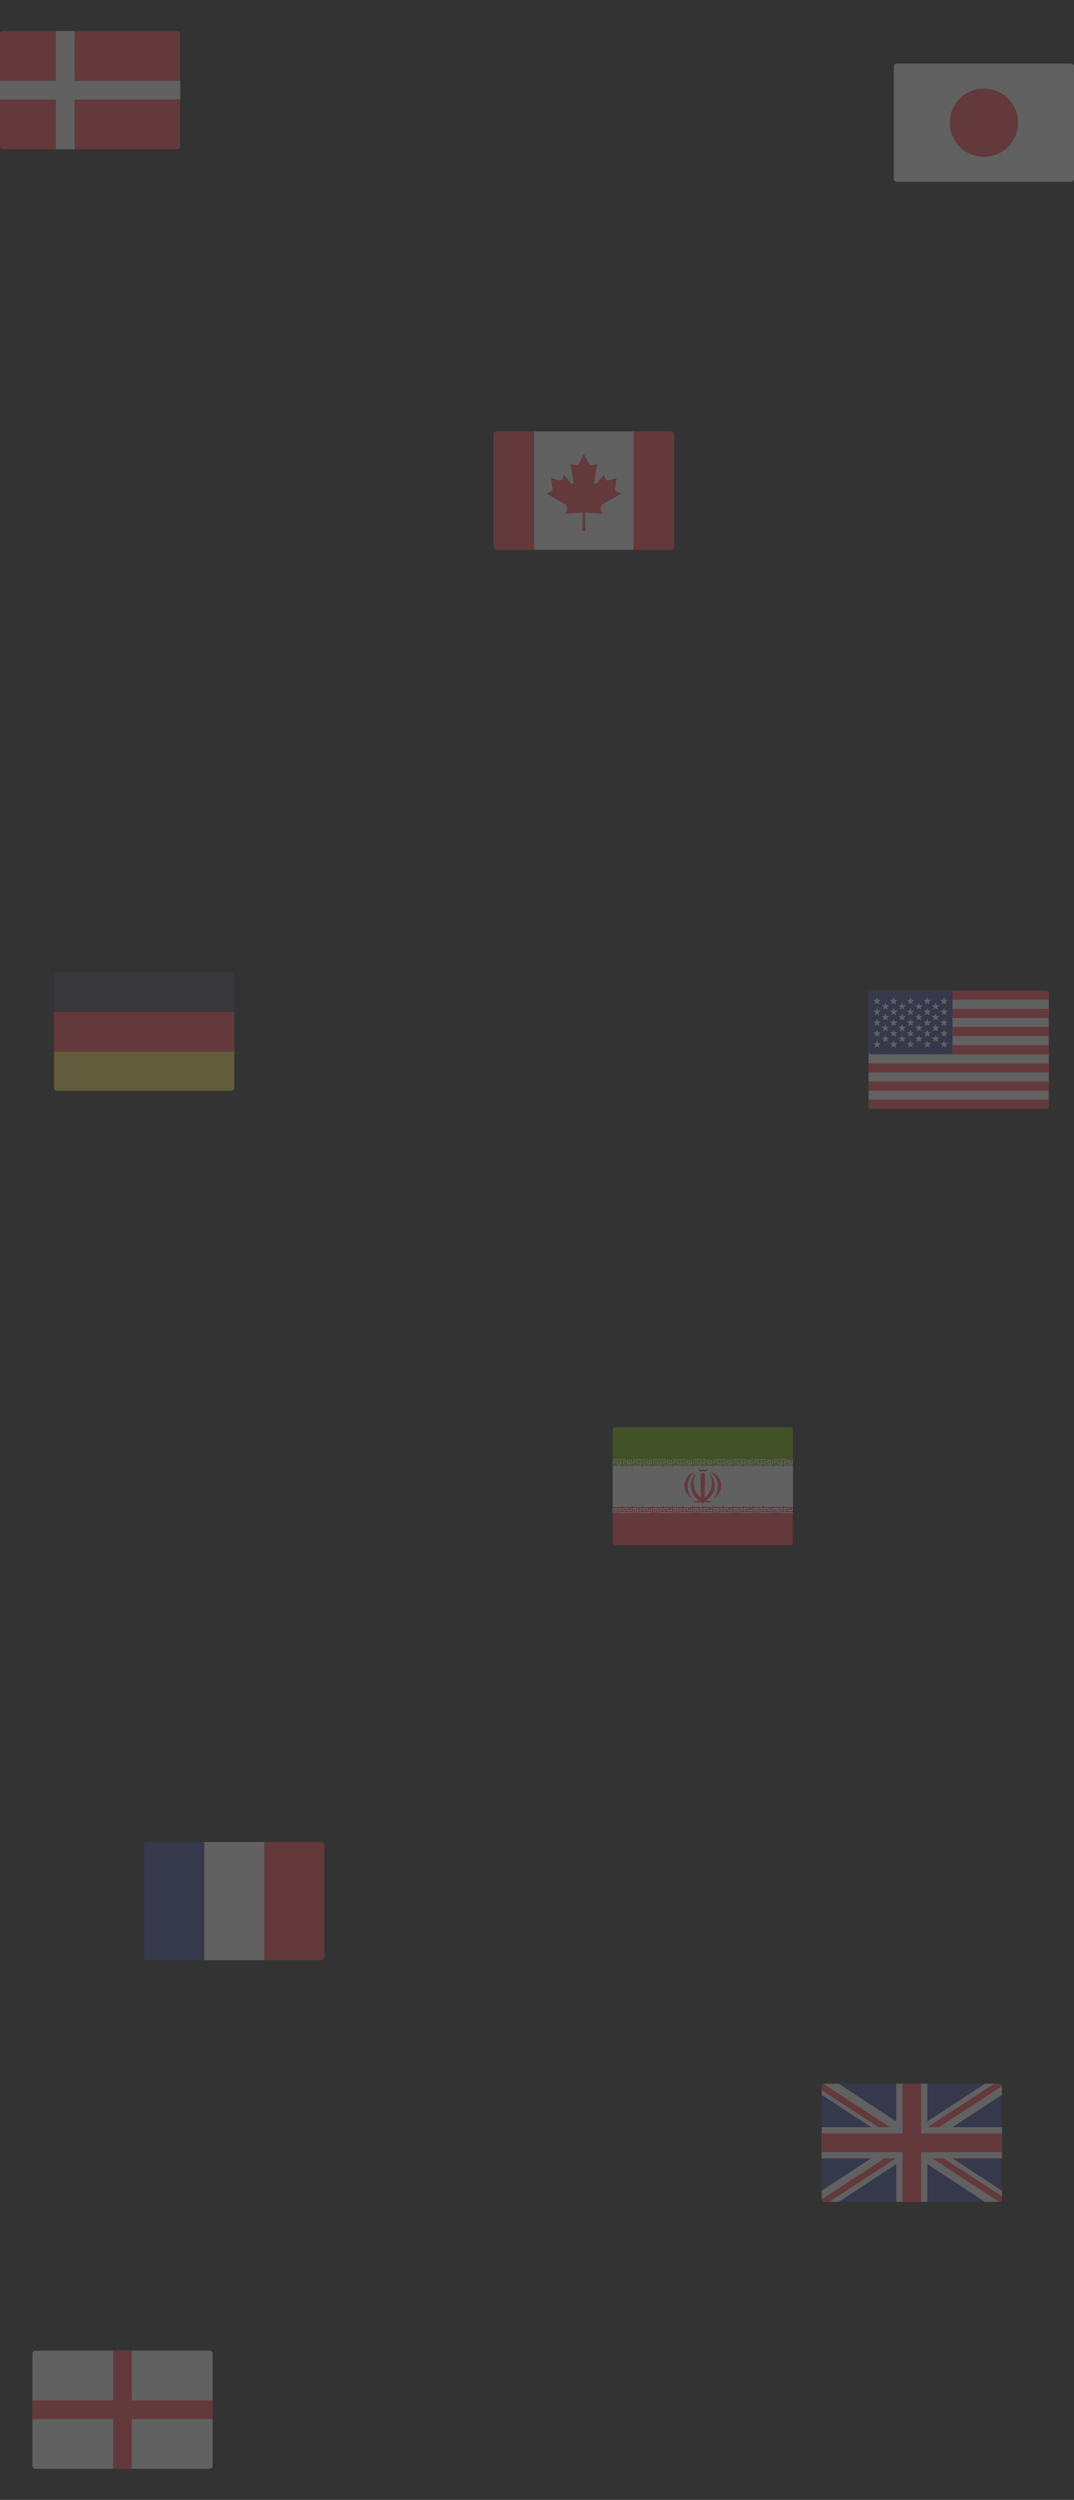 <svg width="298" height="693" viewBox="0 0 298 693" fill="none" xmlns="http://www.w3.org/2000/svg">
<rect x="0" y="0" width="298" height="693" fill="#333333" stroke="none"/>
<g opacity="0.8">
<g style="mix-blend-mode:overlay" opacity="0.3" clip-path="url(#clip0_33_1095)">
<path d="M65.001 280.54H15.001V270.483C15.001 270.007 15.387 269.621 15.863 269.621H64.139C64.615 269.621 65.001 270.007 65.001 270.483L65.001 280.54Z" fill="#464655"/>
<path d="M64.139 302.379H15.863C15.387 302.379 15.001 301.993 15.001 301.517V291.46H65.001V301.517C65.001 301.993 64.615 302.379 64.139 302.379Z" fill="#FFE15A"/>
<path d="M65.001 280.54H15.001V291.459H65.001V280.54Z" fill="#FF4B55"/>
</g>
<g style="mix-blend-mode:overlay" opacity="0.3" clip-path="url(#clip1_33_1095)">
<path d="M220.001 406.54H170.001V396.483C170.001 396.007 170.387 395.621 170.863 395.621H219.139C219.615 395.621 220.001 396.007 220.001 396.483L220.001 406.54Z" fill="#73AF00"/>
<path d="M219.139 428.379H170.863C170.387 428.379 170.001 427.993 170.001 427.517V417.46H220.001V427.517C220.001 427.993 219.615 428.379 219.139 428.379Z" fill="#FF4B55"/>
<path d="M220.001 406.54H170.002V417.459H220.001V406.54Z" fill="#F5F5F5"/>
<path d="M170.136 405.963H170.144C170.219 405.963 170.28 405.902 170.28 405.827V405.533C170.28 405.458 170.34 405.398 170.415 405.398H170.984C171.059 405.398 171.12 405.458 171.12 405.533V405.827C171.12 405.902 171.181 405.963 171.256 405.963H172.379C172.454 405.963 172.514 405.902 172.514 405.827V405.247C172.514 405.172 172.454 405.111 172.379 405.111H171.813C171.738 405.111 171.678 405.172 171.678 405.247V405.262C171.678 405.337 171.738 405.398 171.813 405.398H172.1C172.175 405.398 172.236 405.458 172.236 405.533V405.548C172.236 405.623 172.175 405.684 172.1 405.684H171.534C171.459 405.684 171.399 405.623 171.399 405.548V405.247C171.399 405.172 171.338 405.111 171.263 405.111H170.136C170.062 405.111 170.001 405.172 170.001 405.247V405.827C170.001 405.902 170.061 405.963 170.136 405.963ZM170.698 405.963H170.705C170.78 405.963 170.841 405.902 170.841 405.827V405.819C170.841 405.744 170.78 405.684 170.705 405.684H170.698C170.623 405.684 170.562 405.744 170.562 405.819V405.827C170.562 405.902 170.623 405.963 170.698 405.963ZM170.136 404.825H173.498C173.573 404.825 173.634 404.765 173.634 404.69V404.675C173.634 404.6 173.573 404.539 173.498 404.539H170.136C170.062 404.539 170.001 404.6 170.001 404.675V404.69C170.001 404.765 170.061 404.825 170.136 404.825ZM173.498 405.963H172.933C172.858 405.963 172.797 405.902 172.797 405.827V405.247C172.797 405.172 172.858 405.111 172.933 405.111H173.777C173.852 405.111 173.913 405.051 173.913 404.976V404.675C173.913 404.6 173.973 404.539 174.048 404.539H174.056C174.131 404.539 174.192 404.6 174.192 404.675V405.548C174.192 405.623 174.252 405.684 174.327 405.684H174.335C174.41 405.684 174.471 405.623 174.471 405.548V404.675C174.471 404.6 174.531 404.539 174.606 404.539H174.614C174.689 404.539 174.749 404.6 174.749 404.675V405.548C174.749 405.623 174.81 405.684 174.885 405.684H174.896C174.971 405.684 175.032 405.623 175.032 405.548V404.675C175.032 404.6 175.092 404.539 175.167 404.539H175.172C175.246 404.539 175.307 404.6 175.307 404.675V405.827C175.307 405.902 175.247 405.963 175.172 405.963H174.048C173.973 405.963 173.913 405.902 173.913 405.827V405.533C173.913 405.458 173.852 405.398 173.777 405.398H173.212C173.137 405.398 173.076 405.458 173.076 405.533V405.548C173.076 405.623 173.137 405.684 173.212 405.684H173.498C173.573 405.684 173.634 405.744 173.634 405.819V405.827C173.634 405.902 173.573 405.963 173.498 405.963Z" fill="#F5F5F5"/>
<path d="M175.726 405.962H175.737C175.812 405.962 175.873 405.902 175.873 405.827V405.533C175.873 405.458 175.933 405.397 176.008 405.397H176.57C176.645 405.397 176.706 405.458 176.706 405.533V405.827C176.706 405.902 176.767 405.962 176.842 405.962H177.965C178.04 405.962 178.101 405.902 178.101 405.827V405.247C178.101 405.172 178.04 405.111 177.965 405.111H177.4C177.325 405.111 177.264 405.172 177.264 405.247V405.262C177.264 405.337 177.325 405.397 177.4 405.397H177.686C177.761 405.397 177.822 405.458 177.822 405.533V405.548C177.822 405.623 177.761 405.683 177.686 405.683H177.121C177.046 405.683 176.985 405.623 176.985 405.548V405.247C176.985 405.172 176.924 405.111 176.849 405.111H175.726C175.651 405.111 175.59 405.172 175.59 405.247V405.827C175.59 405.902 175.651 405.962 175.726 405.962ZM176.284 405.962H176.291C176.366 405.962 176.427 405.902 176.427 405.827V405.819C176.427 405.744 176.366 405.683 176.291 405.683H176.284C176.209 405.683 176.148 405.744 176.148 405.819V405.827C176.148 405.902 176.209 405.962 176.284 405.962ZM175.726 404.825H179.084C179.159 404.825 179.22 404.765 179.22 404.69V404.675C179.22 404.6 179.159 404.539 179.084 404.539H175.726C175.651 404.539 175.59 404.6 175.59 404.675V404.69C175.59 404.765 175.651 404.825 175.726 404.825ZM179.084 405.962H178.515C178.44 405.962 178.379 405.902 178.379 405.827V405.247C178.379 405.172 178.44 405.111 178.515 405.111H179.36C179.435 405.111 179.495 405.051 179.495 404.976V404.675C179.495 404.6 179.556 404.539 179.631 404.539H179.642C179.717 404.539 179.778 404.6 179.778 404.675V405.548C179.778 405.623 179.838 405.683 179.913 405.683H179.925C180 405.683 180.06 405.623 180.06 405.548V404.675C180.06 404.6 180.121 404.539 180.196 404.539H180.2C180.275 404.539 180.336 404.6 180.336 404.675V405.548C180.336 405.623 180.396 405.683 180.471 405.683H180.483C180.558 405.683 180.618 405.623 180.618 405.548V404.675C180.618 404.6 180.679 404.539 180.754 404.539H180.761C180.836 404.539 180.897 404.6 180.897 404.675V405.827C180.897 405.902 180.836 405.962 180.761 405.962H179.631C179.556 405.962 179.496 405.902 179.496 405.827V405.533C179.496 405.458 179.435 405.397 179.36 405.397H178.798C178.723 405.397 178.662 405.458 178.662 405.533V405.548C178.662 405.623 178.723 405.683 178.798 405.683H179.085C179.159 405.683 179.22 405.744 179.22 405.819V405.827C179.22 405.902 179.159 405.962 179.084 405.962Z" fill="#F5F5F5"/>
<path d="M181.312 405.962H181.319C181.394 405.962 181.455 405.902 181.455 405.827V405.533C181.455 405.458 181.515 405.397 181.59 405.397H182.156C182.231 405.397 182.292 405.458 182.292 405.533V405.827C182.292 405.902 182.352 405.962 182.427 405.962H183.554C183.629 405.962 183.69 405.902 183.69 405.827V405.247C183.69 405.172 183.629 405.111 183.554 405.111H182.989C182.914 405.111 182.853 405.172 182.853 405.247V405.262C182.853 405.337 182.914 405.397 182.989 405.397H183.275C183.35 405.397 183.411 405.458 183.411 405.533V405.548C183.411 405.623 183.35 405.683 183.275 405.683H182.706C182.631 405.683 182.571 405.623 182.571 405.548V405.247C182.571 405.172 182.51 405.111 182.435 405.111H181.312C181.237 405.111 181.176 405.172 181.176 405.247V405.827C181.176 405.902 181.237 405.962 181.312 405.962ZM181.869 405.962H181.877C181.952 405.962 182.013 405.902 182.013 405.827V405.819C182.013 405.744 181.952 405.683 181.877 405.683H181.869C181.795 405.683 181.734 405.744 181.734 405.819V405.827C181.734 405.902 181.795 405.962 181.869 405.962ZM181.312 404.825H184.673C184.748 404.825 184.809 404.765 184.809 404.69V404.675C184.809 404.6 184.748 404.539 184.673 404.539H181.312C181.237 404.539 181.176 404.6 181.176 404.675V404.69C181.176 404.765 181.237 404.825 181.312 404.825ZM184.673 405.962H184.104C184.029 405.962 183.969 405.902 183.969 405.827V405.247C183.969 405.172 184.029 405.111 184.104 405.111H184.949C185.024 405.111 185.084 405.051 185.084 404.976V404.675C185.084 404.6 185.145 404.539 185.22 404.539H185.228C185.303 404.539 185.363 404.6 185.363 404.675V405.548C185.363 405.623 185.424 405.683 185.499 405.683H185.51C185.585 405.683 185.646 405.623 185.646 405.548V404.675C185.646 404.6 185.706 404.539 185.781 404.539H185.793C185.868 404.539 185.928 404.6 185.928 404.675V405.548C185.928 405.623 185.989 405.683 186.064 405.683H186.068C186.143 405.683 186.204 405.623 186.204 405.548V404.675C186.204 404.6 186.264 404.539 186.339 404.539H186.347C186.422 404.539 186.482 404.6 186.482 404.675V405.827C186.482 405.902 186.422 405.962 186.347 405.962H185.22C185.145 405.962 185.084 405.902 185.084 405.827V405.533C185.084 405.458 185.024 405.397 184.949 405.397H184.383C184.308 405.397 184.248 405.458 184.248 405.533V405.548C184.248 405.623 184.308 405.683 184.383 405.683H184.674C184.748 405.683 184.809 405.744 184.809 405.819V405.827C184.809 405.902 184.748 405.962 184.673 405.962Z" fill="#F5F5F5"/>
<path d="M186.897 405.962H186.904C186.979 405.962 187.04 405.902 187.04 405.827V405.533C187.04 405.458 187.101 405.397 187.176 405.397H187.741C187.816 405.397 187.877 405.458 187.877 405.533V405.827C187.877 405.902 187.937 405.962 188.012 405.962H189.139C189.214 405.962 189.275 405.902 189.275 405.827V405.247C189.275 405.172 189.214 405.111 189.139 405.111H188.57C188.495 405.111 188.435 405.172 188.435 405.247V405.262C188.435 405.337 188.495 405.397 188.57 405.397H188.857C188.932 405.397 188.993 405.458 188.993 405.533V405.548C188.993 405.623 188.932 405.683 188.857 405.683H188.292C188.217 405.683 188.156 405.623 188.156 405.548V405.247C188.156 405.172 188.095 405.111 188.02 405.111H186.897C186.822 405.111 186.761 405.172 186.761 405.247V405.827C186.761 405.902 186.822 405.962 186.897 405.962ZM187.455 405.962H187.462C187.537 405.962 187.598 405.902 187.598 405.827V405.819C187.598 405.744 187.537 405.683 187.462 405.683H187.455C187.38 405.683 187.319 405.744 187.319 405.819V405.827C187.319 405.902 187.38 405.962 187.455 405.962ZM186.897 404.825H190.255C190.33 404.825 190.391 404.765 190.391 404.69V404.675C190.391 404.6 190.33 404.539 190.255 404.539H186.897C186.822 404.539 186.761 404.6 186.761 404.675V404.69C186.761 404.765 186.822 404.825 186.897 404.825ZM190.255 405.962H189.686C189.611 405.962 189.55 405.902 189.55 405.827V405.247C189.55 405.172 189.611 405.111 189.686 405.111H190.538C190.613 405.111 190.673 405.051 190.673 404.976V404.675C190.673 404.6 190.734 404.539 190.809 404.539H190.816C190.891 404.539 190.952 404.6 190.952 404.675V405.548C190.952 405.623 191.013 405.683 191.088 405.683H191.092C191.167 405.683 191.228 405.623 191.228 405.548V404.675C191.228 404.6 191.288 404.539 191.363 404.539H191.374C191.449 404.539 191.51 404.6 191.51 404.675V405.548C191.51 405.623 191.571 405.683 191.646 405.683H191.653C191.728 405.683 191.789 405.623 191.789 405.548V404.675C191.789 404.6 191.85 404.539 191.925 404.539H191.932C192.007 404.539 192.068 404.6 192.068 404.675V405.827C192.068 405.902 192.007 405.962 191.932 405.962H190.808C190.734 405.962 190.673 405.902 190.673 405.827V405.533C190.673 405.458 190.612 405.397 190.537 405.397H189.968C189.893 405.397 189.833 405.458 189.833 405.533V405.548C189.833 405.623 189.893 405.683 189.968 405.683H190.255C190.33 405.683 190.39 405.744 190.39 405.819V405.827C190.391 405.902 190.33 405.962 190.255 405.962Z" fill="#F5F5F5"/>
<path d="M192.482 405.962H192.49C192.565 405.962 192.626 405.902 192.626 405.827V405.533C192.626 405.458 192.686 405.397 192.761 405.397H193.327C193.402 405.397 193.462 405.458 193.462 405.533V405.827C193.462 405.902 193.523 405.962 193.598 405.962H194.725C194.8 405.962 194.86 405.902 194.86 405.827V405.247C194.86 405.172 194.8 405.111 194.725 405.111H194.156C194.081 405.111 194.02 405.172 194.02 405.247V405.262C194.02 405.337 194.081 405.397 194.156 405.397H194.446C194.521 405.397 194.581 405.458 194.581 405.533V405.548C194.581 405.623 194.521 405.683 194.446 405.683H193.88C193.806 405.683 193.745 405.623 193.745 405.548V405.247C193.745 405.172 193.684 405.111 193.609 405.111H192.482C192.407 405.111 192.347 405.172 192.347 405.247V405.827C192.347 405.902 192.407 405.962 192.482 405.962ZM193.044 405.962H193.048C193.123 405.962 193.183 405.902 193.183 405.827V405.819C193.183 405.744 193.123 405.683 193.048 405.683H193.044C192.969 405.683 192.908 405.744 192.908 405.819V405.827C192.908 405.902 192.969 405.962 193.044 405.962ZM192.482 404.825H195.844C195.919 404.825 195.98 404.765 195.98 404.69V404.675C195.98 404.6 195.919 404.539 195.844 404.539H192.482C192.407 404.539 192.347 404.6 192.347 404.675V404.69C192.347 404.765 192.407 404.825 192.482 404.825ZM195.844 405.962H195.275C195.2 405.962 195.139 405.902 195.139 405.827V405.247C195.139 405.172 195.2 405.111 195.275 405.111H196.123C196.198 405.111 196.259 405.051 196.259 404.976V404.675C196.259 404.6 196.319 404.539 196.394 404.539H196.402C196.477 404.539 196.538 404.6 196.538 404.675V405.548C196.538 405.623 196.598 405.683 196.673 405.683H196.681C196.756 405.683 196.817 405.623 196.817 405.548V404.675C196.817 404.6 196.877 404.539 196.952 404.539H196.96C197.035 404.539 197.095 404.6 197.095 404.675V405.548C197.095 405.623 197.156 405.683 197.231 405.683H197.239C197.313 405.683 197.374 405.623 197.374 405.548V404.675C197.374 404.6 197.435 404.539 197.51 404.539H197.518C197.592 404.539 197.653 404.6 197.653 404.675V405.827C197.653 405.902 197.593 405.962 197.518 405.962H196.394C196.319 405.962 196.259 405.902 196.259 405.827V405.533C196.259 405.458 196.198 405.397 196.123 405.397H195.554C195.479 405.397 195.418 405.458 195.418 405.533V405.548C195.418 405.623 195.479 405.683 195.554 405.683H195.844C195.919 405.683 195.98 405.744 195.98 405.819V405.827C195.98 405.902 195.919 405.962 195.844 405.962Z" fill="#F5F5F5"/>
<path d="M198.067 405.962H198.075C198.15 405.962 198.211 405.902 198.211 405.827V405.533C198.211 405.458 198.271 405.397 198.346 405.397H198.912C198.987 405.397 199.047 405.458 199.047 405.533V405.827C199.047 405.902 199.108 405.962 199.183 405.962H200.31C200.385 405.962 200.446 405.902 200.446 405.827V405.247C200.446 405.172 200.385 405.111 200.31 405.111H199.744C199.669 405.111 199.609 405.172 199.609 405.247V405.262C199.609 405.337 199.669 405.397 199.744 405.397H200.027C200.102 405.397 200.163 405.458 200.163 405.533V405.548C200.163 405.623 200.102 405.683 200.027 405.683H199.466C199.391 405.683 199.33 405.623 199.33 405.548V405.247C199.33 405.172 199.269 405.111 199.194 405.111H198.067C197.992 405.111 197.932 405.172 197.932 405.247V405.827C197.932 405.902 197.992 405.962 198.067 405.962ZM198.629 405.962H198.633C198.708 405.962 198.768 405.902 198.768 405.827V405.819C198.768 405.744 198.708 405.683 198.633 405.683H198.629C198.554 405.683 198.493 405.744 198.493 405.819V405.827C198.493 405.902 198.554 405.962 198.629 405.962ZM198.067 404.825H201.429C201.504 404.825 201.565 404.765 201.565 404.69V404.675C201.565 404.6 201.504 404.539 201.429 404.539H198.067C197.992 404.539 197.932 404.6 197.932 404.675V404.69C197.932 404.765 197.992 404.825 198.067 404.825ZM201.429 405.962H200.864C200.789 405.962 200.728 405.902 200.728 405.827V405.247C200.728 405.172 200.789 405.111 200.864 405.111H201.708C201.783 405.111 201.844 405.051 201.844 404.976V404.675C201.844 404.6 201.904 404.539 201.979 404.539H201.987C202.062 404.539 202.123 404.6 202.123 404.675V405.548C202.123 405.623 202.183 405.683 202.258 405.683H202.266C202.341 405.683 202.401 405.623 202.401 405.548V404.675C202.401 404.6 202.462 404.539 202.537 404.539H202.545C202.62 404.539 202.68 404.6 202.68 404.675V405.548C202.68 405.623 202.741 405.683 202.816 405.683H202.824C202.899 405.683 202.959 405.623 202.959 405.548V404.675C202.959 404.6 203.02 404.539 203.095 404.539H203.103C203.178 404.539 203.238 404.6 203.238 404.675V405.827C203.238 405.902 203.178 405.962 203.103 405.962H201.979C201.904 405.962 201.843 405.902 201.843 405.827V405.533C201.843 405.458 201.783 405.397 201.708 405.397H201.139C201.064 405.397 201.003 405.458 201.003 405.533V405.548C201.003 405.623 201.064 405.683 201.139 405.683H201.429C201.504 405.683 201.565 405.744 201.565 405.819V405.827C201.565 405.902 201.504 405.962 201.429 405.962Z" fill="#F5F5F5"/>
<path d="M203.653 405.962H203.66C203.735 405.962 203.796 405.902 203.796 405.827V405.533C203.796 405.458 203.857 405.397 203.932 405.397H204.5C204.575 405.397 204.636 405.458 204.636 405.533V405.827C204.636 405.902 204.697 405.962 204.772 405.962H205.895C205.97 405.962 206.031 405.902 206.031 405.827V405.247C206.031 405.172 205.97 405.111 205.895 405.111H205.33C205.255 405.111 205.194 405.172 205.194 405.247V405.262C205.194 405.337 205.255 405.397 205.33 405.397H205.62C205.695 405.397 205.756 405.458 205.756 405.533V405.548C205.756 405.623 205.695 405.683 205.62 405.683H205.047C204.972 405.683 204.912 405.623 204.912 405.548V405.247C204.912 405.172 204.851 405.111 204.776 405.111H203.653C203.578 405.111 203.517 405.172 203.517 405.247V405.827C203.517 405.902 203.578 405.962 203.653 405.962ZM204.21 405.962H204.222C204.297 405.962 204.357 405.902 204.357 405.827V405.819C204.357 405.744 204.297 405.683 204.222 405.683H204.21C204.136 405.683 204.075 405.744 204.075 405.819V405.827C204.075 405.902 204.136 405.962 204.21 405.962ZM203.653 404.825H207.014C207.089 404.825 207.15 404.765 207.15 404.69V404.675C207.15 404.6 207.089 404.539 207.014 404.539H203.653C203.578 404.539 203.517 404.6 203.517 404.675V404.69C203.517 404.765 203.578 404.825 203.653 404.825ZM207.014 405.962H206.449C206.374 405.962 206.313 405.902 206.313 405.827V405.247C206.313 405.172 206.374 405.111 206.449 405.111H207.293C207.368 405.111 207.429 405.051 207.429 404.976V404.675C207.429 404.6 207.49 404.539 207.565 404.539H207.572C207.647 404.539 207.708 404.6 207.708 404.675V405.548C207.708 405.623 207.769 405.683 207.844 405.683H207.851C207.926 405.683 207.987 405.623 207.987 405.548V404.675C207.987 404.6 208.047 404.539 208.122 404.539H208.13C208.205 404.539 208.266 404.6 208.266 404.675V405.548C208.266 405.623 208.326 405.683 208.401 405.683H208.413C208.488 405.683 208.548 405.623 208.548 405.548V404.675C208.548 404.6 208.609 404.539 208.684 404.539H208.688C208.763 404.539 208.824 404.6 208.824 404.675V405.827C208.824 405.902 208.763 405.962 208.688 405.962H207.565C207.49 405.962 207.429 405.902 207.429 405.827V405.533C207.429 405.458 207.368 405.397 207.293 405.397H206.731C206.657 405.397 206.596 405.458 206.596 405.533V405.548C206.596 405.623 206.656 405.683 206.731 405.683H207.015C207.089 405.683 207.15 405.744 207.15 405.819V405.827C207.15 405.902 207.089 405.962 207.014 405.962Z" fill="#F5F5F5"/>
<path d="M209.242 405.962H209.246C209.321 405.962 209.382 405.902 209.382 405.827V405.533C209.382 405.458 209.442 405.397 209.517 405.397H210.083C210.158 405.397 210.219 405.458 210.219 405.533V405.827C210.219 405.902 210.279 405.962 210.354 405.962H211.481C211.556 405.962 211.617 405.902 211.617 405.827V405.247C211.617 405.172 211.556 405.111 211.481 405.111H210.919C210.844 405.111 210.784 405.172 210.784 405.247V405.262C210.784 405.337 210.844 405.397 210.919 405.397H211.206C211.281 405.397 211.341 405.458 211.341 405.533V405.548C211.341 405.623 211.281 405.683 211.206 405.683H210.637C210.562 405.683 210.501 405.623 210.501 405.548V405.247C210.501 405.172 210.44 405.111 210.365 405.111H209.242C209.167 405.111 209.106 405.172 209.106 405.247V405.827C209.106 405.902 209.167 405.962 209.242 405.962ZM209.8 405.962H209.807C209.882 405.962 209.943 405.902 209.943 405.827V405.819C209.943 405.744 209.882 405.683 209.807 405.683H209.8C209.725 405.683 209.664 405.744 209.664 405.819V405.827C209.664 405.902 209.725 405.962 209.8 405.962ZM209.242 404.825H212.607C212.682 404.825 212.743 404.765 212.743 404.69V404.675C212.743 404.6 212.682 404.539 212.607 404.539H209.242C209.167 404.539 209.106 404.6 209.106 404.675V404.69C209.106 404.765 209.167 404.825 209.242 404.825ZM212.607 405.962H212.034C211.96 405.962 211.899 405.902 211.899 405.827V405.247C211.899 405.172 211.959 405.111 212.034 405.111H212.879C212.954 405.111 213.015 405.051 213.015 404.976V404.675C213.015 404.6 213.075 404.539 213.15 404.539H213.161C213.236 404.539 213.297 404.6 213.297 404.675V405.548C213.297 405.623 213.358 405.683 213.433 405.683H213.44C213.515 405.683 213.576 405.623 213.576 405.548V404.675C213.576 404.6 213.637 404.539 213.712 404.539H213.716C213.791 404.539 213.851 404.6 213.851 404.675V405.548C213.851 405.623 213.912 405.683 213.987 405.683H213.998C214.073 405.683 214.134 405.623 214.134 405.548V404.675C214.134 404.6 214.194 404.539 214.269 404.539H214.277C214.352 404.539 214.413 404.6 214.413 404.675V405.827C214.413 405.902 214.352 405.962 214.277 405.962H213.15C213.075 405.962 213.015 405.902 213.015 405.827V405.533C213.015 405.458 212.954 405.397 212.879 405.397H212.314C212.239 405.397 212.178 405.458 212.178 405.533V405.548C212.178 405.623 212.239 405.683 212.314 405.683H212.607C212.682 405.683 212.743 405.744 212.743 405.819V405.827C212.743 405.902 212.682 405.962 212.607 405.962Z" fill="#F5F5F5"/>
<path d="M214.827 405.962H214.835C214.91 405.962 214.971 405.902 214.971 405.827V405.533C214.971 405.458 215.031 405.397 215.106 405.397H215.672C215.746 405.397 215.807 405.458 215.807 405.533V405.827C215.807 405.902 215.868 405.962 215.943 405.962H217.07C217.145 405.962 217.205 405.902 217.205 405.827V405.247C217.205 405.172 217.145 405.111 217.07 405.111H216.508C216.433 405.111 216.372 405.172 216.372 405.247V405.262C216.372 405.337 216.433 405.397 216.508 405.397H216.795C216.869 405.397 216.93 405.458 216.93 405.533V405.548C216.93 405.623 216.87 405.683 216.795 405.683H216.222C216.147 405.683 216.086 405.623 216.086 405.548V405.247C216.086 405.172 216.025 405.111 215.95 405.111H214.827C214.752 405.111 214.692 405.172 214.692 405.247V405.827C214.692 405.902 214.752 405.962 214.827 405.962ZM215.385 405.962H215.393C215.468 405.962 215.528 405.902 215.528 405.827V405.819C215.528 405.744 215.468 405.683 215.393 405.683H215.385C215.31 405.683 215.249 405.744 215.249 405.819V405.827C215.25 405.902 215.31 405.962 215.385 405.962ZM214.827 404.825H218.185C218.26 404.825 218.321 404.765 218.321 404.69V404.675C218.321 404.6 218.26 404.539 218.185 404.539H214.827C214.752 404.539 214.691 404.6 214.691 404.675V404.69C214.692 404.765 214.752 404.825 214.827 404.825ZM218.185 405.962H217.62C217.545 405.962 217.484 405.902 217.484 405.827V405.247C217.484 405.172 217.545 405.111 217.62 405.111H218.472C218.546 405.111 218.607 405.051 218.607 404.976V404.675C218.607 404.6 218.668 404.539 218.743 404.539H218.743C218.818 404.539 218.879 404.6 218.879 404.675V405.548C218.879 405.623 218.94 405.683 219.015 405.683H219.029C219.104 405.683 219.165 405.623 219.165 405.548V404.675C219.165 404.6 219.226 404.539 219.301 404.539H219.301C219.376 404.539 219.437 404.6 219.437 404.675V405.548C219.437 405.623 219.497 405.683 219.572 405.683H219.58C219.655 405.683 219.716 405.623 219.716 405.548V404.675C219.716 404.6 219.776 404.539 219.851 404.539H219.866C219.941 404.539 220.002 404.6 220.002 404.675V405.827C220.002 405.902 219.941 405.962 219.866 405.962H218.743C218.668 405.962 218.607 405.902 218.607 405.827V405.533C218.607 405.458 218.547 405.397 218.472 405.397H217.899C217.824 405.397 217.763 405.458 217.763 405.533V405.548C217.763 405.623 217.824 405.683 217.899 405.683H218.185C218.26 405.683 218.321 405.744 218.321 405.819V405.827C218.321 405.902 218.26 405.962 218.185 405.962Z" fill="#F5F5F5"/>
<path d="M170.137 406.828H172.38C172.455 406.828 172.515 406.767 172.515 406.692V406.391C172.515 406.316 172.455 406.255 172.38 406.255H170.137C170.062 406.255 170.002 406.316 170.002 406.391V406.692C170.002 406.767 170.062 406.828 170.137 406.828ZM172.933 406.828H175.172C175.247 406.828 175.308 406.767 175.308 406.692V406.391C175.308 406.316 175.247 406.255 175.172 406.255H172.933C172.858 406.255 172.798 406.316 172.798 406.391V406.692C172.798 406.767 172.858 406.828 172.933 406.828Z" fill="#F5F5F5"/>
<path d="M175.726 406.828H177.965C178.04 406.828 178.101 406.767 178.101 406.692V406.391C178.101 406.316 178.04 406.255 177.965 406.255H175.726C175.651 406.255 175.59 406.316 175.59 406.391V406.692C175.59 406.767 175.651 406.828 175.726 406.828ZM178.515 406.828H180.761C180.836 406.828 180.897 406.767 180.897 406.692V406.391C180.897 406.316 180.836 406.255 180.761 406.255H178.515C178.44 406.255 178.379 406.316 178.379 406.391V406.692C178.379 406.767 178.44 406.828 178.515 406.828Z" fill="#F5F5F5"/>
<path d="M181.312 406.828H183.554C183.629 406.828 183.69 406.767 183.69 406.692V406.391C183.69 406.316 183.629 406.255 183.554 406.255H181.312C181.237 406.255 181.176 406.316 181.176 406.391V406.692C181.176 406.767 181.237 406.828 181.312 406.828ZM184.104 406.828H186.347C186.422 406.828 186.482 406.767 186.482 406.692V406.391C186.482 406.316 186.422 406.255 186.347 406.255H184.104C184.029 406.255 183.969 406.316 183.969 406.391V406.692C183.969 406.767 184.029 406.828 184.104 406.828Z" fill="#F5F5F5"/>
<path d="M186.897 406.828H189.139C189.214 406.828 189.275 406.767 189.275 406.692V406.391C189.275 406.316 189.214 406.255 189.139 406.255H186.897C186.822 406.255 186.761 406.316 186.761 406.391V406.692C186.761 406.767 186.822 406.828 186.897 406.828ZM189.686 406.828H191.932C192.007 406.828 192.068 406.767 192.068 406.692V406.391C192.068 406.316 192.007 406.255 191.932 406.255H189.686C189.611 406.255 189.55 406.316 189.55 406.391V406.692C189.55 406.767 189.611 406.828 189.686 406.828Z" fill="#F5F5F5"/>
<path d="M192.482 406.828H194.725C194.8 406.828 194.86 406.767 194.86 406.692V406.391C194.86 406.316 194.8 406.255 194.725 406.255H192.482C192.407 406.255 192.347 406.316 192.347 406.391V406.692C192.347 406.767 192.407 406.828 192.482 406.828ZM195.275 406.828H197.518C197.592 406.828 197.653 406.767 197.653 406.692V406.391C197.653 406.316 197.593 406.255 197.518 406.255H195.275C195.2 406.255 195.139 406.316 195.139 406.391V406.692C195.139 406.767 195.2 406.828 195.275 406.828Z" fill="#F5F5F5"/>
<path d="M198.067 406.828H200.31C200.385 406.828 200.446 406.767 200.446 406.692V406.391C200.446 406.316 200.385 406.255 200.31 406.255H198.067C197.992 406.255 197.932 406.316 197.932 406.391V406.692C197.932 406.767 197.992 406.828 198.067 406.828ZM200.864 406.828H203.103C203.178 406.828 203.238 406.767 203.238 406.692V406.391C203.238 406.316 203.178 406.255 203.103 406.255H200.864C200.789 406.255 200.728 406.316 200.728 406.391V406.692C200.728 406.767 200.789 406.828 200.864 406.828Z" fill="#F5F5F5"/>
<path d="M203.653 406.828H205.895C205.97 406.828 206.031 406.767 206.031 406.692V406.391C206.031 406.316 205.97 406.255 205.895 406.255H203.653C203.578 406.255 203.517 406.316 203.517 406.391V406.692C203.517 406.767 203.578 406.828 203.653 406.828ZM206.449 406.828H208.688C208.763 406.828 208.823 406.767 208.823 406.692V406.391C208.823 406.316 208.763 406.255 208.688 406.255H206.449C206.374 406.255 206.313 406.316 206.313 406.391V406.692C206.313 406.767 206.374 406.828 206.449 406.828Z" fill="#F5F5F5"/>
<path d="M209.242 406.828H211.481C211.556 406.828 211.616 406.767 211.616 406.692V406.391C211.616 406.316 211.556 406.255 211.481 406.255H209.242C209.167 406.255 209.106 406.316 209.106 406.391V406.692C209.106 406.767 209.167 406.828 209.242 406.828ZM212.035 406.828H214.277C214.352 406.828 214.413 406.767 214.413 406.692V406.391C214.413 406.316 214.352 406.255 214.277 406.255H212.035C211.96 406.255 211.899 406.316 211.899 406.391V406.692C211.899 406.767 211.96 406.828 212.035 406.828Z" fill="#F5F5F5"/>
<path d="M214.827 406.828H217.07C217.145 406.828 217.205 406.767 217.205 406.692V406.391C217.205 406.316 217.145 406.255 217.07 406.255H214.827C214.752 406.255 214.691 406.316 214.691 406.391V406.692C214.692 406.767 214.752 406.828 214.827 406.828ZM217.62 406.828H219.866C219.941 406.828 220.002 406.767 220.002 406.692V406.391C220.002 406.316 219.941 406.255 219.866 406.255H217.62C217.545 406.255 217.484 406.316 217.484 406.391V406.692C217.484 406.767 217.545 406.828 217.62 406.828Z" fill="#F5F5F5"/>
<path d="M219.866 418.038H219.858C219.783 418.038 219.723 418.098 219.723 418.173V418.467C219.723 418.542 219.662 418.603 219.587 418.603H219.018C218.943 418.603 218.882 418.542 218.882 418.467V418.173C218.882 418.098 218.822 418.038 218.747 418.038H217.623C217.549 418.038 217.488 418.098 217.488 418.173V418.753C217.488 418.828 217.548 418.889 217.623 418.889H218.189C218.264 418.889 218.324 418.828 218.324 418.753V418.738C218.324 418.663 218.264 418.603 218.189 418.603H217.902C217.827 418.603 217.767 418.542 217.767 418.467V418.452C217.767 418.377 217.827 418.317 217.902 418.317H218.468C218.543 418.317 218.603 418.377 218.603 418.452V418.753C218.603 418.828 218.664 418.889 218.739 418.889H219.866C219.941 418.889 220.002 418.828 220.002 418.753V418.173C220.001 418.098 219.941 418.038 219.866 418.038ZM219.304 418.038H219.297C219.222 418.038 219.161 418.098 219.161 418.173V418.181C219.161 418.256 219.222 418.317 219.297 418.317H219.304C219.379 418.317 219.44 418.256 219.44 418.181V418.173C219.44 418.098 219.379 418.038 219.304 418.038ZM219.866 419.175H216.504C216.429 419.175 216.369 419.235 216.369 419.31V419.325C216.369 419.4 216.429 419.461 216.504 419.461H219.866C219.941 419.461 220.001 419.4 220.001 419.325V419.31C220.001 419.235 219.941 419.175 219.866 419.175ZM216.504 418.038H217.07C217.145 418.038 217.205 418.098 217.205 418.173V418.753C217.205 418.828 217.145 418.889 217.07 418.889H216.225C216.15 418.889 216.09 418.95 216.09 419.025V419.325C216.09 419.4 216.029 419.461 215.954 419.461H215.946C215.871 419.461 215.811 419.4 215.811 419.325V418.452C215.811 418.377 215.75 418.317 215.675 418.317H215.667C215.592 418.317 215.532 418.377 215.532 418.452V419.325C215.532 419.4 215.471 419.461 215.396 419.461H215.389C215.314 419.461 215.253 419.4 215.253 419.325V418.452C215.253 418.377 215.192 418.317 215.117 418.317H215.106C215.031 418.317 214.97 418.377 214.97 418.452V419.325C214.97 419.4 214.91 419.461 214.835 419.461H214.831C214.756 419.461 214.695 419.4 214.695 419.325V418.173C214.695 418.098 214.756 418.038 214.831 418.038H215.954C216.029 418.038 216.09 418.098 216.09 418.173V418.467C216.09 418.542 216.15 418.603 216.225 418.603H216.791C216.866 418.603 216.926 418.542 216.926 418.467V418.452C216.926 418.377 216.866 418.317 216.791 418.317H216.504C216.429 418.317 216.369 418.256 216.369 418.181V418.173C216.369 418.098 216.429 418.038 216.504 418.038Z" fill="#F5F5F5"/>
<path d="M214.277 418.038H214.266C214.191 418.038 214.13 418.098 214.13 418.173V418.467C214.13 418.542 214.07 418.603 213.995 418.603H213.433C213.358 418.603 213.297 418.542 213.297 418.467V418.173C213.297 418.098 213.237 418.038 213.162 418.038H212.038C211.963 418.038 211.903 418.098 211.903 418.173V418.753C211.903 418.828 211.963 418.889 212.038 418.889H212.604C212.679 418.889 212.739 418.828 212.739 418.753V418.738C212.739 418.663 212.679 418.603 212.604 418.603H212.317C212.242 418.603 212.181 418.542 212.181 418.467V418.452C212.181 418.377 212.242 418.317 212.317 418.317H212.883C212.958 418.317 213.018 418.377 213.018 418.452V418.753C213.018 418.828 213.079 418.889 213.154 418.889H214.277C214.352 418.889 214.413 418.828 214.413 418.753V418.173C214.413 418.098 214.352 418.038 214.277 418.038ZM213.719 418.038H213.712C213.637 418.038 213.576 418.098 213.576 418.173V418.181C213.576 418.256 213.637 418.317 213.712 418.317H213.719C213.794 418.317 213.855 418.256 213.855 418.181V418.173C213.855 418.098 213.794 418.038 213.719 418.038ZM214.277 419.175H210.919C210.844 419.175 210.783 419.235 210.783 419.31V419.325C210.783 419.4 210.844 419.461 210.919 419.461H214.277C214.352 419.461 214.413 419.4 214.413 419.325V419.31C214.413 419.235 214.352 419.175 214.277 419.175ZM210.919 418.038H211.488C211.563 418.038 211.624 418.098 211.624 418.173V418.753C211.624 418.828 211.563 418.889 211.488 418.889H210.644C210.569 418.889 210.508 418.95 210.508 419.025V419.325C210.508 419.4 210.447 419.461 210.372 419.461H210.361C210.286 419.461 210.225 419.4 210.225 419.325V418.452C210.225 418.377 210.165 418.317 210.09 418.317H210.079C210.004 418.317 209.943 418.377 209.943 418.452V419.325C209.943 419.4 209.882 419.461 209.807 419.461H209.803C209.728 419.461 209.668 419.4 209.668 419.325V418.452C209.668 418.377 209.607 418.317 209.532 418.317H209.521C209.446 418.317 209.385 418.377 209.385 418.452V419.325C209.385 419.4 209.324 419.461 209.249 419.461H209.242C209.167 419.461 209.106 419.4 209.106 419.325V418.173C209.106 418.098 209.167 418.038 209.242 418.038H210.372C210.447 418.038 210.508 418.098 210.508 418.173V418.467C210.508 418.542 210.569 418.603 210.644 418.603H211.205C211.28 418.603 211.341 418.542 211.341 418.467V418.452C211.341 418.377 211.28 418.317 211.205 418.317H210.919C210.844 418.317 210.783 418.256 210.783 418.181V418.173C210.783 418.098 210.844 418.038 210.919 418.038Z" fill="#F5F5F5"/>
<path d="M208.691 418.038H208.684C208.609 418.038 208.548 418.098 208.548 418.173V418.467C208.548 418.542 208.487 418.603 208.412 418.603H207.847C207.772 418.603 207.711 418.542 207.711 418.467V418.173C207.711 418.098 207.651 418.038 207.576 418.038H206.449C206.374 418.038 206.313 418.098 206.313 418.173V418.753C206.313 418.828 206.374 418.889 206.449 418.889H207.014C207.089 418.889 207.15 418.828 207.15 418.753V418.738C207.15 418.663 207.089 418.603 207.014 418.603H206.728C206.653 418.603 206.592 418.542 206.592 418.467V418.452C206.592 418.377 206.653 418.317 206.728 418.317H207.297C207.372 418.317 207.432 418.377 207.432 418.452V418.753C207.432 418.828 207.493 418.889 207.568 418.889H208.691C208.766 418.889 208.827 418.828 208.827 418.753V418.173C208.827 418.098 208.766 418.038 208.691 418.038ZM208.133 418.038H208.126C208.051 418.038 207.99 418.098 207.99 418.173V418.181C207.99 418.256 208.051 418.317 208.126 418.317H208.133C208.208 418.317 208.269 418.256 208.269 418.181V418.173C208.269 418.098 208.208 418.038 208.133 418.038ZM208.691 419.175H205.329C205.255 419.175 205.194 419.235 205.194 419.31V419.325C205.194 419.4 205.254 419.461 205.329 419.461H208.691C208.766 419.461 208.827 419.4 208.827 419.325V419.31C208.827 419.235 208.766 419.175 208.691 419.175ZM205.33 418.038H205.899C205.974 418.038 206.034 418.098 206.034 418.173V418.753C206.034 418.828 205.974 418.889 205.899 418.889H205.054C204.979 418.889 204.919 418.95 204.919 419.025V419.325C204.919 419.4 204.858 419.461 204.783 419.461H204.775C204.7 419.461 204.64 419.4 204.64 419.325V418.452C204.64 418.377 204.579 418.317 204.504 418.317H204.493C204.418 418.317 204.357 418.377 204.357 418.452V419.325C204.357 419.4 204.296 419.461 204.221 419.461H204.21C204.135 419.461 204.075 419.4 204.075 419.325V418.452C204.075 418.377 204.014 418.317 203.939 418.317H203.935C203.86 418.317 203.799 418.377 203.799 418.452V419.325C203.799 419.4 203.739 419.461 203.664 419.461H203.656C203.581 419.461 203.52 419.4 203.52 419.325V418.173C203.52 418.098 203.581 418.038 203.656 418.038H204.783C204.858 418.038 204.919 418.098 204.919 418.173V418.467C204.919 418.542 204.979 418.603 205.054 418.603H205.62C205.695 418.603 205.755 418.542 205.755 418.467V418.452C205.755 418.377 205.695 418.317 205.62 418.317H205.329C205.254 418.317 205.194 418.256 205.194 418.181V418.173C205.194 418.098 205.255 418.038 205.33 418.038Z" fill="#F5F5F5"/>
<path d="M203.106 418.038H203.099C203.024 418.038 202.963 418.098 202.963 418.173V418.467C202.963 418.542 202.902 418.603 202.827 418.603H202.262C202.187 418.603 202.126 418.542 202.126 418.467V418.173C202.126 418.098 202.066 418.038 201.991 418.038H200.864C200.789 418.038 200.728 418.098 200.728 418.173V418.753C200.728 418.828 200.789 418.889 200.864 418.889H201.433C201.508 418.889 201.568 418.828 201.568 418.753V418.738C201.568 418.663 201.508 418.603 201.433 418.603H201.146C201.071 418.603 201.011 418.542 201.011 418.467V418.452C201.011 418.377 201.071 418.317 201.146 418.317H201.712C201.787 418.317 201.847 418.377 201.847 418.452V418.753C201.847 418.828 201.908 418.889 201.983 418.889H203.106C203.181 418.889 203.242 418.828 203.242 418.753V418.173C203.242 418.098 203.181 418.038 203.106 418.038ZM202.548 418.038H202.541C202.466 418.038 202.405 418.098 202.405 418.173V418.181C202.405 418.256 202.466 418.317 202.541 418.317H202.548C202.623 418.317 202.684 418.256 202.684 418.181V418.173C202.684 418.098 202.623 418.038 202.548 418.038ZM203.106 419.175H199.748C199.673 419.175 199.612 419.235 199.612 419.31V419.325C199.612 419.4 199.673 419.461 199.748 419.461H203.106C203.181 419.461 203.242 419.4 203.242 419.325V419.31C203.242 419.235 203.181 419.175 203.106 419.175ZM199.748 418.038H200.317C200.392 418.038 200.453 418.098 200.453 418.173V418.753C200.453 418.828 200.392 418.889 200.317 418.889H199.465C199.391 418.889 199.33 418.95 199.33 419.025V419.325C199.33 419.4 199.269 419.461 199.194 419.461H199.187C199.112 419.461 199.051 419.4 199.051 419.325V418.452C199.051 418.377 198.99 418.317 198.915 418.317H198.911C198.836 418.317 198.776 418.377 198.776 418.452V419.325C198.776 419.4 198.715 419.461 198.64 419.461H198.629C198.554 419.461 198.493 419.4 198.493 419.325V418.452C198.493 418.377 198.432 418.317 198.357 418.317H198.35C198.275 418.317 198.214 418.377 198.214 418.452V419.325C198.214 419.4 198.153 419.461 198.078 419.461H198.071C197.996 419.461 197.935 419.4 197.935 419.325V418.173C197.935 418.098 197.996 418.038 198.071 418.038H199.194C199.269 418.038 199.33 418.098 199.33 418.173V418.467C199.33 418.542 199.39 418.603 199.465 418.603H200.035C200.109 418.603 200.17 418.542 200.17 418.467V418.452C200.17 418.377 200.11 418.317 200.035 418.317H199.748C199.673 418.317 199.612 418.256 199.612 418.181V418.173C199.613 418.098 199.673 418.038 199.748 418.038Z" fill="#F5F5F5"/>
<path d="M197.521 418.038H197.513C197.438 418.038 197.378 418.098 197.378 418.173V418.467C197.378 418.542 197.317 418.603 197.242 418.603H196.677C196.602 418.603 196.541 418.542 196.541 418.467V418.173C196.541 418.098 196.48 418.038 196.405 418.038H195.278C195.203 418.038 195.143 418.098 195.143 418.173V418.753C195.143 418.828 195.203 418.889 195.278 418.889H195.847C195.922 418.889 195.983 418.828 195.983 418.753V418.738C195.983 418.663 195.922 418.603 195.847 418.603H195.557C195.482 418.603 195.422 418.542 195.422 418.467V418.452C195.422 418.377 195.482 418.317 195.557 418.317H196.123C196.198 418.317 196.258 418.377 196.258 418.452V418.753C196.258 418.828 196.319 418.889 196.394 418.889H197.521C197.596 418.889 197.657 418.828 197.657 418.753V418.173C197.657 418.098 197.596 418.038 197.521 418.038ZM196.959 418.038H196.955C196.88 418.038 196.82 418.098 196.82 418.173V418.181C196.82 418.256 196.88 418.317 196.955 418.317H196.959C197.034 418.317 197.095 418.256 197.095 418.181V418.173C197.095 418.098 197.034 418.038 196.959 418.038ZM197.521 419.175H194.159C194.084 419.175 194.024 419.235 194.024 419.31V419.325C194.024 419.4 194.084 419.461 194.159 419.461H197.521C197.596 419.461 197.657 419.4 197.657 419.325V419.31C197.657 419.235 197.596 419.175 197.521 419.175ZM194.159 418.038H194.728C194.803 418.038 194.864 418.098 194.864 418.173V418.753C194.864 418.828 194.803 418.889 194.728 418.889H193.88C193.805 418.889 193.744 418.95 193.744 419.025V419.325C193.744 419.4 193.684 419.461 193.609 419.461H193.601C193.526 419.461 193.466 419.4 193.466 419.325V418.452C193.466 418.377 193.405 418.317 193.33 418.317H193.322C193.247 418.317 193.187 418.377 193.187 418.452V419.325C193.187 419.4 193.126 419.461 193.051 419.461H193.043C192.969 419.461 192.908 419.4 192.908 419.325V418.452C192.908 418.377 192.847 418.317 192.772 418.317H192.765C192.69 418.317 192.629 418.377 192.629 418.452V419.325C192.629 419.4 192.568 419.461 192.493 419.461H192.486C192.411 419.461 192.35 419.4 192.35 419.325V418.173C192.35 418.098 192.411 418.038 192.486 418.038H193.609C193.684 418.038 193.745 418.098 193.745 418.173V418.467C193.745 418.542 193.805 418.603 193.88 418.603H194.449C194.524 418.603 194.585 418.542 194.585 418.467V418.452C194.585 418.377 194.524 418.317 194.449 418.317H194.159C194.084 418.317 194.024 418.256 194.024 418.181V418.173C194.024 418.098 194.084 418.038 194.159 418.038Z" fill="#F5F5F5"/>
<path d="M191.936 418.038H191.928C191.853 418.038 191.792 418.098 191.792 418.173V418.467C191.792 418.542 191.732 418.603 191.657 418.603H191.091C191.016 418.603 190.956 418.542 190.956 418.467V418.173C190.956 418.098 190.895 418.038 190.82 418.038H189.693C189.618 418.038 189.557 418.098 189.557 418.173V418.753C189.557 418.828 189.618 418.889 189.693 418.889H190.259C190.334 418.889 190.394 418.828 190.394 418.753V418.738C190.394 418.663 190.334 418.603 190.259 418.603H189.976C189.901 418.603 189.84 418.542 189.84 418.467V418.452C189.84 418.377 189.901 418.317 189.976 418.317H190.537C190.612 418.317 190.673 418.377 190.673 418.452V418.753C190.673 418.828 190.734 418.889 190.809 418.889H191.936C192.011 418.889 192.071 418.828 192.071 418.753V418.173C192.071 418.098 192.011 418.038 191.936 418.038ZM191.374 418.038H191.37C191.295 418.038 191.235 418.098 191.235 418.173V418.181C191.235 418.256 191.295 418.317 191.37 418.317H191.374C191.449 418.317 191.51 418.256 191.51 418.181V418.173C191.51 418.098 191.449 418.038 191.374 418.038ZM191.936 419.175H188.574C188.499 419.175 188.438 419.235 188.438 419.31V419.325C188.438 419.4 188.499 419.461 188.574 419.461H191.936C192.011 419.461 192.071 419.4 192.071 419.325V419.31C192.071 419.235 192.011 419.175 191.936 419.175ZM188.574 418.038H189.139C189.214 418.038 189.275 418.098 189.275 418.173V418.753C189.275 418.828 189.214 418.889 189.139 418.889H188.295C188.22 418.889 188.159 418.95 188.159 419.025V419.325C188.159 419.4 188.099 419.461 188.024 419.461H188.016C187.941 419.461 187.88 419.4 187.88 419.325V418.452C187.88 418.377 187.82 418.317 187.745 418.317H187.737C187.662 418.317 187.602 418.377 187.602 418.452V419.325C187.602 419.4 187.541 419.461 187.466 419.461H187.458C187.383 419.461 187.323 419.4 187.323 419.325V418.452C187.323 418.377 187.262 418.317 187.187 418.317H187.179C187.104 418.317 187.044 418.377 187.044 418.452V419.325C187.044 419.4 186.983 419.461 186.908 419.461H186.9C186.825 419.461 186.765 419.4 186.765 419.325V418.173C186.765 418.098 186.825 418.038 186.9 418.038H188.024C188.099 418.038 188.16 418.098 188.16 418.173V418.467C188.16 418.542 188.22 418.603 188.295 418.603H188.864C188.939 418.603 189 418.542 189 418.467V418.452C189 418.377 188.939 418.317 188.864 418.317H188.574C188.499 418.317 188.438 418.256 188.438 418.181V418.173C188.438 418.098 188.499 418.038 188.574 418.038Z" fill="#F5F5F5"/>
<path d="M186.35 418.038H186.342C186.267 418.038 186.207 418.098 186.207 418.173V418.467C186.207 418.542 186.146 418.603 186.071 418.603H185.502C185.427 418.603 185.366 418.542 185.366 418.467V418.173C185.366 418.098 185.306 418.038 185.231 418.038H184.107C184.032 418.038 183.972 418.098 183.972 418.173V418.753C183.972 418.828 184.032 418.889 184.107 418.889H184.673C184.748 418.889 184.809 418.828 184.809 418.753V418.738C184.809 418.663 184.748 418.603 184.673 418.603H184.383C184.308 418.603 184.247 418.542 184.247 418.467V418.452C184.247 418.377 184.308 418.317 184.383 418.317H184.955C185.03 418.317 185.091 418.377 185.091 418.452V418.753C185.091 418.828 185.152 418.889 185.227 418.889H186.35C186.425 418.889 186.485 418.828 186.485 418.753V418.173C186.486 418.098 186.425 418.038 186.35 418.038ZM185.792 418.038H185.781C185.706 418.038 185.645 418.098 185.645 418.173V418.181C185.645 418.256 185.706 418.317 185.781 418.317H185.792C185.867 418.317 185.928 418.256 185.928 418.181V418.173C185.928 418.098 185.867 418.038 185.792 418.038ZM186.35 419.175H182.988C182.913 419.175 182.853 419.235 182.853 419.31V419.325C182.853 419.4 182.913 419.461 182.988 419.461H186.35C186.425 419.461 186.486 419.4 186.486 419.325V419.31C186.486 419.235 186.425 419.175 186.35 419.175ZM182.988 418.038H183.554C183.628 418.038 183.689 418.098 183.689 418.173V418.753C183.689 418.828 183.629 418.889 183.554 418.889H182.709C182.634 418.889 182.574 418.95 182.574 419.025V419.325C182.574 419.4 182.513 419.461 182.438 419.461H182.43C182.355 419.461 182.295 419.4 182.295 419.325V418.452C182.295 418.377 182.234 418.317 182.159 418.317H182.151C182.077 418.317 182.016 418.377 182.016 418.452V419.325C182.016 419.4 181.955 419.461 181.88 419.461H181.872C181.798 419.461 181.737 419.4 181.737 419.325V418.452C181.737 418.377 181.676 418.317 181.601 418.317H181.59C181.515 418.317 181.454 418.377 181.454 418.452V419.325C181.454 419.4 181.394 419.461 181.319 419.461H181.315C181.24 419.461 181.179 419.4 181.179 419.325V418.173C181.179 418.098 181.24 418.038 181.315 418.038H182.438C182.513 418.038 182.573 418.098 182.573 418.173V418.467C182.573 418.542 182.634 418.603 182.709 418.603H183.271C183.346 418.603 183.407 418.542 183.407 418.467V418.452C183.407 418.377 183.346 418.317 183.271 418.317H182.988C182.913 418.317 182.852 418.256 182.852 418.181V418.173C182.853 418.098 182.913 418.038 182.988 418.038Z" fill="#F5F5F5"/>
<path d="M180.761 418.038H180.757C180.682 418.038 180.622 418.098 180.622 418.173V418.467C180.622 418.542 180.561 418.603 180.486 418.603H179.92C179.845 418.603 179.785 418.542 179.785 418.467V418.173C179.785 418.098 179.724 418.038 179.649 418.038H178.522C178.448 418.038 178.387 418.098 178.387 418.173V418.753C178.387 418.828 178.447 418.889 178.522 418.889H179.084C179.159 418.889 179.22 418.828 179.22 418.753V418.738C179.22 418.663 179.159 418.603 179.084 418.603H178.798C178.723 418.603 178.662 418.542 178.662 418.467V418.452C178.662 418.377 178.723 418.317 178.798 418.317H179.367C179.442 418.317 179.502 418.377 179.502 418.452V418.753C179.502 418.828 179.563 418.889 179.638 418.889H180.762C180.837 418.889 180.897 418.828 180.897 418.753V418.173C180.897 418.098 180.836 418.038 180.761 418.038ZM180.204 418.038H180.196C180.121 418.038 180.06 418.098 180.06 418.173V418.181C180.06 418.256 180.121 418.317 180.196 418.317H180.204C180.278 418.317 180.339 418.256 180.339 418.181V418.173C180.339 418.098 180.278 418.038 180.204 418.038ZM180.761 419.175H177.396C177.321 419.175 177.26 419.235 177.26 419.31V419.325C177.26 419.4 177.321 419.461 177.396 419.461H180.761C180.836 419.461 180.897 419.4 180.897 419.325V419.31C180.897 419.235 180.836 419.175 180.761 419.175ZM177.396 418.038H177.969C178.044 418.038 178.104 418.098 178.104 418.173V418.753C178.104 418.828 178.044 418.889 177.969 418.889H177.124C177.049 418.889 176.989 418.95 176.989 419.025V419.325C176.989 419.4 176.928 419.461 176.853 419.461H176.842C176.767 419.461 176.706 419.4 176.706 419.325V418.452C176.706 418.377 176.645 418.317 176.57 418.317H176.563C176.488 418.317 176.427 418.377 176.427 418.452V419.325C176.427 419.4 176.367 419.461 176.292 419.461H176.287C176.213 419.461 176.152 419.4 176.152 419.325V418.452C176.152 418.377 176.091 418.317 176.016 418.317H176.005C175.93 418.317 175.869 418.377 175.869 418.452V419.325C175.869 419.4 175.809 419.461 175.734 419.461H175.726C175.651 419.461 175.59 419.4 175.59 419.325V418.173C175.59 418.098 175.651 418.038 175.726 418.038H176.853C176.928 418.038 176.989 418.098 176.989 418.173V418.467C176.989 418.542 177.049 418.603 177.124 418.603H177.69C177.765 418.603 177.825 418.542 177.825 418.467V418.452C177.825 418.377 177.765 418.317 177.69 418.317H177.396C177.321 418.317 177.261 418.256 177.261 418.181V418.173C177.26 418.098 177.321 418.038 177.396 418.038Z" fill="#F5F5F5"/>
<path d="M175.176 418.038H175.168C175.093 418.038 175.033 418.098 175.033 418.173V418.467C175.033 418.542 174.972 418.603 174.897 418.603H174.332C174.257 418.603 174.196 418.542 174.196 418.467V418.173C174.196 418.098 174.135 418.038 174.06 418.038H172.933C172.858 418.038 172.798 418.098 172.798 418.173V418.753C172.798 418.828 172.858 418.889 172.933 418.889H173.495C173.57 418.889 173.631 418.828 173.631 418.753V418.738C173.631 418.663 173.57 418.603 173.495 418.603H173.209C173.134 418.603 173.073 418.542 173.073 418.467V418.452C173.073 418.377 173.134 418.317 173.209 418.317H173.781C173.856 418.317 173.917 418.377 173.917 418.452V418.753C173.917 418.828 173.978 418.889 174.053 418.889H175.176C175.251 418.889 175.312 418.828 175.312 418.753V418.173C175.312 418.098 175.251 418.038 175.176 418.038ZM174.618 418.038H174.61C174.536 418.038 174.475 418.098 174.475 418.173V418.181C174.475 418.256 174.535 418.317 174.61 418.317H174.618C174.693 418.317 174.754 418.256 174.754 418.181V418.173C174.754 418.098 174.693 418.038 174.618 418.038ZM175.176 419.175H171.818C171.743 419.175 171.682 419.235 171.682 419.31V419.325C171.682 419.4 171.743 419.461 171.818 419.461H175.176C175.251 419.461 175.312 419.4 175.312 419.325V419.31C175.312 419.235 175.251 419.175 175.176 419.175ZM171.818 418.038H172.383C172.458 418.038 172.519 418.098 172.519 418.173V418.753C172.519 418.828 172.458 418.889 172.383 418.889H171.532C171.457 418.889 171.396 418.95 171.396 419.025V419.325C171.396 419.4 171.336 419.461 171.261 419.461H171.26C171.185 419.461 171.125 419.4 171.125 419.325V418.452C171.125 418.377 171.064 418.317 170.989 418.317H170.974C170.899 418.317 170.838 418.377 170.838 418.452V419.325C170.838 419.4 170.778 419.461 170.703 419.461H170.702C170.627 419.461 170.567 419.4 170.567 419.325V418.452C170.567 418.377 170.506 418.317 170.431 418.317H170.423C170.348 418.317 170.287 418.377 170.287 418.452V419.325C170.287 419.4 170.227 419.461 170.152 419.461H170.137C170.062 419.461 170.002 419.4 170.002 419.325V418.173C170.002 418.098 170.062 418.038 170.137 418.038H171.26C171.335 418.038 171.396 418.098 171.396 418.173V418.467C171.396 418.542 171.457 418.603 171.532 418.603H172.104C172.179 418.603 172.24 418.542 172.24 418.467V418.452C172.24 418.377 172.179 418.317 172.104 418.317H171.818C171.743 418.317 171.682 418.256 171.682 418.181V418.173C171.682 418.098 171.743 418.038 171.818 418.038Z" fill="#F5F5F5"/>
<path d="M219.866 417.172H217.623C217.548 417.172 217.488 417.233 217.488 417.308V417.609C217.488 417.684 217.548 417.745 217.623 417.745H219.866C219.941 417.745 220.001 417.684 220.001 417.609V417.308C220.001 417.233 219.941 417.172 219.866 417.172ZM217.07 417.172H214.831C214.756 417.172 214.695 417.233 214.695 417.308V417.609C214.695 417.684 214.756 417.745 214.831 417.745H217.07C217.145 417.745 217.205 417.684 217.205 417.609V417.308C217.205 417.233 217.145 417.172 217.07 417.172Z" fill="#F5F5F5"/>
<path d="M214.277 417.172H212.038C211.963 417.172 211.902 417.233 211.902 417.308V417.609C211.902 417.684 211.963 417.745 212.038 417.745H214.277C214.352 417.745 214.413 417.684 214.413 417.609V417.308C214.413 417.233 214.352 417.172 214.277 417.172ZM211.488 417.172H209.242C209.167 417.172 209.106 417.233 209.106 417.308V417.609C209.106 417.684 209.167 417.745 209.242 417.745H211.488C211.563 417.745 211.624 417.684 211.624 417.609V417.308C211.624 417.233 211.563 417.172 211.488 417.172Z" fill="#F5F5F5"/>
<path d="M208.692 417.172H206.449C206.374 417.172 206.314 417.233 206.314 417.308V417.609C206.314 417.684 206.374 417.745 206.449 417.745H208.692C208.767 417.745 208.827 417.684 208.827 417.609V417.308C208.827 417.233 208.767 417.172 208.692 417.172ZM205.899 417.172H203.657C203.582 417.172 203.521 417.233 203.521 417.308V417.609C203.521 417.684 203.582 417.745 203.657 417.745H205.899C205.974 417.745 206.035 417.684 206.035 417.609V417.308C206.035 417.233 205.974 417.172 205.899 417.172Z" fill="#F5F5F5"/>
<path d="M203.106 417.172H200.864C200.789 417.172 200.728 417.233 200.728 417.308V417.609C200.728 417.684 200.789 417.745 200.864 417.745H203.106C203.181 417.745 203.242 417.684 203.242 417.609V417.308C203.242 417.233 203.181 417.172 203.106 417.172ZM200.317 417.172H198.071C197.996 417.172 197.935 417.233 197.935 417.308V417.609C197.935 417.684 197.996 417.745 198.071 417.745H200.317C200.392 417.745 200.453 417.684 200.453 417.609V417.308C200.453 417.233 200.392 417.172 200.317 417.172Z" fill="#F5F5F5"/>
<path d="M197.521 417.172H195.278C195.203 417.172 195.143 417.233 195.143 417.308V417.609C195.143 417.684 195.203 417.745 195.278 417.745H197.521C197.596 417.745 197.657 417.684 197.657 417.609V417.308C197.657 417.233 197.596 417.172 197.521 417.172ZM194.728 417.172H192.486C192.411 417.172 192.35 417.233 192.35 417.308V417.609C192.35 417.684 192.411 417.745 192.486 417.745H194.728C194.803 417.745 194.864 417.684 194.864 417.609V417.308C194.864 417.233 194.803 417.172 194.728 417.172Z" fill="#F5F5F5"/>
<path d="M191.936 417.172H189.693C189.618 417.172 189.557 417.233 189.557 417.308V417.609C189.557 417.684 189.618 417.745 189.693 417.745H191.936C192.011 417.745 192.071 417.684 192.071 417.609V417.308C192.071 417.233 192.011 417.172 191.936 417.172ZM189.139 417.172H186.9C186.825 417.172 186.765 417.233 186.765 417.308V417.609C186.765 417.684 186.825 417.745 186.9 417.745H189.139C189.214 417.745 189.275 417.684 189.275 417.609V417.308C189.275 417.233 189.214 417.172 189.139 417.172Z" fill="#F5F5F5"/>
<path d="M186.35 417.172H184.108C184.033 417.172 183.972 417.233 183.972 417.308V417.609C183.972 417.684 184.033 417.745 184.108 417.745H186.35C186.425 417.745 186.486 417.684 186.486 417.609V417.308C186.486 417.233 186.425 417.172 186.35 417.172ZM183.554 417.172H181.315C181.24 417.172 181.179 417.233 181.179 417.308V417.609C181.179 417.684 181.24 417.745 181.315 417.745H183.554C183.629 417.745 183.69 417.684 183.69 417.609V417.308C183.689 417.233 183.629 417.172 183.554 417.172Z" fill="#F5F5F5"/>
<path d="M180.761 417.172H178.522C178.448 417.172 178.387 417.233 178.387 417.308V417.609C178.387 417.684 178.447 417.745 178.522 417.745H180.761C180.836 417.745 180.897 417.684 180.897 417.609V417.308C180.897 417.233 180.836 417.172 180.761 417.172ZM177.969 417.172H175.726C175.651 417.172 175.59 417.233 175.59 417.308V417.609C175.59 417.684 175.651 417.745 175.726 417.745H177.969C178.044 417.745 178.104 417.684 178.104 417.609V417.308C178.104 417.233 178.044 417.172 177.969 417.172Z" fill="#F5F5F5"/>
<path d="M175.176 417.172H172.933C172.858 417.172 172.798 417.233 172.798 417.308V417.609C172.798 417.684 172.858 417.745 172.933 417.745H175.176C175.251 417.745 175.312 417.684 175.312 417.609V417.308C175.312 417.233 175.251 417.172 175.176 417.172ZM172.383 417.172H170.137C170.062 417.172 170.002 417.233 170.002 417.308V417.609C170.002 417.684 170.062 417.745 170.137 417.745H172.383C172.458 417.745 172.519 417.684 172.519 417.609V417.308C172.519 417.233 172.458 417.172 172.383 417.172Z" fill="#F5F5F5"/>
<path d="M194.286 407.925C194.542 407.993 194.815 407.918 195.003 407.727C195.286 408.014 195.749 408.021 196.043 407.741C196.234 407.557 196.312 407.277 196.244 407.025C195.995 407.427 195.47 407.557 195.068 407.305C195.047 407.291 195.02 407.277 195.003 407.264C194.624 407.543 194.089 407.468 193.803 407.093C193.792 407.073 193.772 407.045 193.758 407.025C193.656 407.421 193.894 407.83 194.286 407.925Z" fill="#FF4B55"/>
<path d="M195.875 415.892C196.792 415.389 197.557 414.596 197.976 413.552C198.69 411.762 198.241 409.741 196.874 408.431C196.827 408.386 196.756 408.446 196.79 408.501C198.138 410.699 197.607 413.587 195.521 415.169L195.621 408.786C195.623 408.699 195.584 408.616 195.517 408.562L195.177 408.288C195.073 408.204 194.925 408.204 194.822 408.289L194.488 408.562C194.421 408.616 194.383 408.698 194.384 408.785L194.481 415.173C192.395 413.591 191.863 410.7 193.209 408.501C193.243 408.446 193.172 408.386 193.125 408.431C191.761 409.741 191.308 411.762 192.023 413.552C192.442 414.596 193.207 415.389 194.124 415.892C193.54 416.092 192.927 416.198 192.307 416.18C192.241 416.178 192.228 416.271 192.291 416.29C193.079 416.529 193.889 416.545 194.651 416.374L194.95 416.955C194.971 416.995 195.028 416.995 195.049 416.955L195.35 416.375C196.112 416.545 196.923 416.528 197.711 416.289C197.774 416.27 197.761 416.178 197.695 416.18C197.074 416.198 196.46 416.092 195.875 415.892Z" fill="#FF4B55"/>
<path d="M199.606 409.958C199.137 409.081 198.358 408.417 197.43 408.091C197.372 408.071 197.327 408.148 197.374 408.187C199.422 409.874 199.832 412.878 198.249 415.052C198.167 415.162 198.078 415.277 197.993 415.373C199.937 414.329 200.656 411.901 199.606 409.958Z" fill="#FF4B55"/>
<path d="M191.753 415.052C190.17 412.878 190.577 409.874 192.624 408.187C192.671 408.148 192.626 408.071 192.568 408.092C191.642 408.417 190.868 409.081 190.396 409.958C189.339 411.901 190.065 414.329 192.012 415.373C191.92 415.277 191.831 415.162 191.753 415.052Z" fill="#FF4B55"/>
</g>
<g style="mix-blend-mode:overlay" opacity="0.3" clip-path="url(#clip2_33_1095)">
<path d="M297.138 50.379H248.863C248.387 50.379 248.001 49.993 248.001 49.517V18.483C248.001 18.007 248.387 17.621 248.863 17.621H297.138C297.615 17.621 298.001 18.007 298.001 18.483V49.517C298 49.993 297.614 50.379 297.138 50.379Z" fill="#F5F5F5"/>
<path d="M273 43.482C278.237 43.482 282.483 39.237 282.483 34C282.483 28.763 278.237 24.518 273 24.518C267.763 24.518 263.518 28.763 263.518 34C263.518 39.237 267.763 43.482 273 43.482Z" fill="#FF4B55"/>
</g>
<g style="mix-blend-mode:overlay" opacity="0.3" clip-path="url(#clip3_33_1095)">
<path d="M277.138 610.379H228.863C228.387 610.379 228.001 609.993 228.001 609.517V578.483C228.001 578.007 228.387 577.621 228.863 577.621H277.138C277.615 577.621 278.001 578.007 278.001 578.483V609.517C278 609.993 277.614 610.379 277.138 610.379Z" fill="#41479B"/>
<path d="M278 578.483C278 578.007 277.614 577.621 277.138 577.621H273.281L257.311 588.084V577.621H248.69V588.084L232.72 577.621H228.863C228.387 577.621 228.001 578.007 228.001 578.483V580.712L241.703 589.69H228.001V598.31H241.703L228.001 607.287V609.517C228.001 609.993 228.387 610.379 228.863 610.379H232.72L248.69 599.916V610.379H257.311V599.916L273.282 610.379H277.139C277.615 610.379 278.001 609.993 278.001 609.517V607.287L264.299 598.31H278V589.69H264.298L278 580.712V578.483Z" fill="#F5F5F5"/>
<path d="M278 591.414H255.587V577.621H250.414V591.414H228.001V596.586H250.414V610.379H255.587V596.586H278V591.414Z" fill="#FF4B55"/>
<path d="M245.476 598.31L228.025 609.638C228.086 610.054 228.43 610.379 228.863 610.379H230.05L248.643 598.31H245.476V598.31Z" fill="#FF4B55"/>
<path d="M261.828 598.31H258.661L277.227 610.361C277.66 610.315 278.001 609.962 278.001 609.517V608.808L261.828 598.31Z" fill="#FF4B55"/>
<path d="M228.001 579.434L243.8 589.69H246.967L228.504 577.705C228.209 577.842 228.001 578.136 228.001 578.483V579.434Z" fill="#FF4B55"/>
<path d="M260.478 589.69L277.971 578.335C277.899 577.932 277.563 577.621 277.139 577.621H275.904L257.312 589.69H260.478Z" fill="#FF4B55"/>
</g>
<g style="mix-blend-mode:overlay" opacity="0.3" clip-path="url(#clip4_33_1095)">
<path d="M290.138 307.379H241.862C241.386 307.379 241 306.993 241 306.517V275.483C241 275.007 241.386 274.621 241.862 274.621H290.138C290.614 274.621 291 275.007 291 275.483V306.517C291 306.993 290.614 307.379 290.138 307.379Z" fill="#F5F5F5"/>
<path d="M291 277.141H241V275.483C241 275.007 241.386 274.621 241.862 274.621H290.138C290.614 274.621 291 275.007 291 275.483L291 277.141Z" fill="#FF4B55"/>
<path d="M291 284.7H241V287.22H291V284.7Z" fill="#FF4B55"/>
<path d="M291 279.66H241V282.18H291V279.66Z" fill="#FF4B55"/>
<path d="M291 292.26H241.862C241.386 292.26 241 291.874 241 291.398V289.74H291V292.26Z" fill="#FF4B55"/>
<path d="M291 299.82H241V302.34H291V299.82Z" fill="#FF4B55"/>
<path d="M290.138 307.379H241.862C241.386 307.379 241 306.993 241 306.517V304.859H291V306.517C291 306.993 290.614 307.379 290.138 307.379Z" fill="#FF4B55"/>
<path d="M291 294.78H241V297.3H291V294.78Z" fill="#FF4B55"/>
<path d="M263.414 274.621H241.862C241.386 274.621 241 275.007 241 275.483V291.398C241 291.874 241.386 292.26 241.862 292.26H263.414C263.89 292.26 264.276 291.874 264.276 291.398V275.483C264.276 275.007 263.89 274.621 263.414 274.621Z" fill="#41479B"/>
<path d="M243.422 276.599L243.612 277.172L244.216 277.176C244.294 277.177 244.326 277.277 244.263 277.323L243.778 277.681L243.96 278.256C243.984 278.331 243.899 278.393 243.835 278.347L243.344 277.996L242.854 278.347C242.79 278.393 242.706 278.331 242.729 278.257L242.911 277.681L242.426 277.323C242.363 277.277 242.395 277.177 242.473 277.176L243.077 277.172L243.267 276.599C243.292 276.525 243.397 276.525 243.422 276.599Z" fill="#F5F5F5"/>
<path d="M243.421 279.593L243.612 280.165L244.215 280.17C244.293 280.171 244.326 280.27 244.263 280.317L243.778 280.675L243.96 281.25C243.983 281.324 243.898 281.386 243.835 281.341L243.344 280.99L242.853 281.341C242.79 281.386 242.705 281.325 242.729 281.25L242.911 280.675L242.425 280.317C242.363 280.27 242.395 280.171 242.473 280.17L243.076 280.165L243.267 279.593C243.292 279.519 243.396 279.519 243.421 279.593Z" fill="#F5F5F5"/>
<path d="M243.421 282.587L243.612 283.159L244.215 283.163C244.293 283.164 244.326 283.264 244.263 283.31L243.778 283.668L243.96 284.244C243.983 284.318 243.898 284.38 243.835 284.334L243.344 283.983L242.853 284.334C242.79 284.38 242.705 284.318 242.729 284.244L242.911 283.669L242.425 283.31C242.363 283.264 242.395 283.164 242.473 283.163L243.076 283.159L243.267 282.587C243.292 282.512 243.396 282.512 243.421 282.587Z" fill="#F5F5F5"/>
<path d="M243.421 285.58L243.612 286.153L244.215 286.157C244.293 286.158 244.326 286.257 244.263 286.304L243.778 286.662L243.96 287.237C243.983 287.312 243.898 287.373 243.835 287.328L243.344 286.977L242.853 287.328C242.79 287.373 242.705 287.312 242.729 287.237L242.911 286.662L242.425 286.304C242.363 286.257 242.395 286.158 242.473 286.157L243.076 286.153L243.267 285.58C243.292 285.506 243.396 285.506 243.421 285.58Z" fill="#F5F5F5"/>
<path d="M243.421 288.574L243.612 289.146L244.215 289.151C244.293 289.151 244.326 289.251 244.263 289.297L243.778 289.656L243.96 290.231C243.983 290.305 243.898 290.367 243.835 290.321L243.344 289.971L242.853 290.321C242.79 290.367 242.705 290.305 242.729 290.231L242.911 289.656L242.425 289.297C242.363 289.251 242.395 289.151 242.473 289.151L243.076 289.146L243.267 288.574C243.292 288.499 243.396 288.499 243.421 288.574Z" fill="#F5F5F5"/>
<path d="M245.745 278.067L245.935 278.639L246.539 278.644C246.617 278.645 246.649 278.744 246.586 278.791L246.101 279.149L246.283 279.724C246.307 279.799 246.222 279.86 246.158 279.815L245.668 279.464L245.177 279.815C245.113 279.86 245.029 279.799 245.052 279.724L245.234 279.149L244.749 278.791C244.686 278.744 244.718 278.645 244.796 278.644L245.4 278.639L245.59 278.067C245.615 277.993 245.72 277.993 245.745 278.067Z" fill="#F5F5F5"/>
<path d="M245.745 281.061L245.935 281.633L246.539 281.638C246.617 281.638 246.649 281.738 246.586 281.784L246.101 282.143L246.283 282.718C246.307 282.792 246.222 282.854 246.158 282.808L245.668 282.458L245.177 282.808C245.113 282.854 245.029 282.792 245.052 282.718L245.234 282.143L244.749 281.784C244.686 281.738 244.718 281.638 244.796 281.638L245.4 281.633L245.59 281.061C245.615 280.987 245.72 280.987 245.745 281.061Z" fill="#F5F5F5"/>
<path d="M245.745 284.054L245.935 284.627L246.539 284.631C246.617 284.632 246.649 284.731 246.586 284.778L246.101 285.136L246.283 285.711C246.307 285.786 246.222 285.847 246.158 285.802L245.668 285.451L245.177 285.802C245.113 285.847 245.029 285.786 245.052 285.711L245.234 285.136L244.749 284.778C244.686 284.731 244.718 284.632 244.796 284.631L245.4 284.627L245.59 284.054C245.615 283.98 245.72 283.98 245.745 284.054Z" fill="#F5F5F5"/>
<path d="M245.745 287.048L245.935 287.62L246.539 287.625C246.617 287.625 246.649 287.725 246.586 287.771L246.101 288.13L246.283 288.705C246.307 288.779 246.222 288.841 246.158 288.795L245.668 288.445L245.177 288.795C245.113 288.841 245.029 288.779 245.052 288.705L245.234 288.13L244.749 287.771C244.686 287.725 244.718 287.625 244.796 287.625L245.4 287.62L245.59 287.048C245.615 286.974 245.72 286.974 245.745 287.048Z" fill="#F5F5F5"/>
<path d="M248.068 276.599L248.259 277.172L248.862 277.176C248.94 277.177 248.973 277.277 248.91 277.323L248.425 277.681L248.607 278.256C248.63 278.331 248.545 278.393 248.482 278.347L247.991 277.996L247.5 278.347C247.437 278.392 247.352 278.331 247.376 278.256L247.558 277.681L247.072 277.323C247.01 277.276 247.042 277.177 247.12 277.176L247.723 277.172L247.914 276.599C247.939 276.525 248.043 276.525 248.068 276.599Z" fill="#F5F5F5"/>
<path d="M248.068 279.593L248.259 280.165L248.862 280.17C248.94 280.171 248.973 280.27 248.91 280.317L248.425 280.675L248.607 281.25C248.63 281.324 248.545 281.386 248.482 281.341L247.991 280.99L247.5 281.341C247.437 281.386 247.352 281.324 247.376 281.25L247.558 280.675L247.072 280.317C247.01 280.27 247.042 280.171 247.12 280.17L247.723 280.165L247.914 279.593C247.939 279.519 248.043 279.519 248.068 279.593Z" fill="#F5F5F5"/>
<path d="M248.068 282.587L248.259 283.159L248.862 283.163C248.94 283.164 248.973 283.264 248.91 283.31L248.425 283.668L248.607 284.244C248.63 284.318 248.545 284.38 248.482 284.334L247.991 283.983L247.5 284.334C247.437 284.38 247.352 284.318 247.376 284.244L247.558 283.668L247.072 283.31C247.01 283.264 247.042 283.164 247.12 283.163L247.723 283.159L247.914 282.587C247.939 282.513 248.043 282.513 248.068 282.587Z" fill="#F5F5F5"/>
<path d="M248.068 285.58L248.259 286.152L248.862 286.157C248.94 286.158 248.973 286.257 248.91 286.304L248.425 286.662L248.607 287.237C248.63 287.312 248.545 287.373 248.482 287.328L247.991 286.977L247.5 287.328C247.437 287.373 247.352 287.312 247.376 287.237L247.558 286.662L247.072 286.304C247.01 286.257 247.042 286.158 247.12 286.157L247.723 286.152L247.914 285.58C247.939 285.506 248.043 285.506 248.068 285.58Z" fill="#F5F5F5"/>
<path d="M248.068 288.574L248.259 289.146L248.862 289.151C248.94 289.151 248.973 289.251 248.91 289.297L248.425 289.656L248.607 290.231C248.63 290.305 248.545 290.367 248.482 290.321L247.991 289.971L247.5 290.321C247.437 290.367 247.352 290.305 247.376 290.231L247.558 289.656L247.072 289.297C247.01 289.251 247.042 289.151 247.12 289.151L247.723 289.146L247.914 288.574C247.939 288.5 248.043 288.5 248.068 288.574Z" fill="#F5F5F5"/>
<path d="M250.392 278.067L250.583 278.639L251.186 278.644C251.264 278.645 251.296 278.744 251.234 278.791L250.748 279.149L250.93 279.724C250.954 279.799 250.869 279.86 250.806 279.815L250.315 279.464L249.824 279.815C249.761 279.86 249.676 279.799 249.699 279.724L249.881 279.149L249.396 278.791C249.333 278.744 249.366 278.645 249.444 278.644L250.047 278.639L250.238 278.067C250.262 277.993 250.367 277.993 250.392 278.067Z" fill="#F5F5F5"/>
<path d="M250.392 281.061L250.583 281.633L251.186 281.638C251.264 281.638 251.296 281.738 251.234 281.784L250.748 282.143L250.93 282.718C250.954 282.792 250.869 282.854 250.806 282.808L250.315 282.458L249.824 282.808C249.761 282.854 249.676 282.792 249.699 282.718L249.881 282.143L249.396 281.784C249.333 281.738 249.366 281.638 249.444 281.638L250.047 281.633L250.238 281.061C250.262 280.987 250.367 280.987 250.392 281.061Z" fill="#F5F5F5"/>
<path d="M250.392 284.054L250.583 284.627L251.186 284.631C251.264 284.632 251.296 284.731 251.234 284.778L250.748 285.136L250.93 285.711C250.954 285.786 250.869 285.847 250.806 285.802L250.315 285.451L249.824 285.802C249.761 285.847 249.676 285.786 249.699 285.711L249.881 285.136L249.396 284.778C249.333 284.731 249.366 284.632 249.444 284.631L250.047 284.627L250.238 284.054C250.262 283.98 250.367 283.98 250.392 284.054Z" fill="#F5F5F5"/>
<path d="M250.392 287.048L250.583 287.62L251.186 287.625C251.264 287.625 251.296 287.725 251.234 287.771L250.748 288.13L250.93 288.705C250.954 288.779 250.869 288.841 250.806 288.795L250.315 288.445L249.824 288.795C249.761 288.841 249.676 288.779 249.699 288.705L249.881 288.13L249.396 287.771C249.333 287.725 249.366 287.625 249.444 287.625L250.047 287.62L250.238 287.048C250.262 286.974 250.367 286.974 250.392 287.048Z" fill="#F5F5F5"/>
<path d="M252.715 276.599L252.906 277.172L253.509 277.176C253.588 277.177 253.62 277.277 253.557 277.323L253.072 277.681L253.254 278.256C253.277 278.331 253.193 278.393 253.129 278.347L252.638 277.996L252.147 278.347C252.084 278.392 251.999 278.331 252.023 278.256L252.205 277.681L251.719 277.323C251.657 277.276 251.689 277.177 251.767 277.176L252.37 277.172L252.561 276.599C252.586 276.525 252.691 276.525 252.715 276.599Z" fill="#F5F5F5"/>
<path d="M252.715 279.593L252.906 280.165L253.509 280.17C253.588 280.171 253.62 280.27 253.557 280.317L253.072 280.675L253.254 281.25C253.277 281.324 253.193 281.386 253.129 281.341L252.638 280.99L252.147 281.341C252.084 281.386 251.999 281.324 252.023 281.25L252.205 280.675L251.719 280.317C251.657 280.27 251.689 280.171 251.767 280.17L252.37 280.165L252.561 279.593C252.586 279.519 252.691 279.519 252.715 279.593Z" fill="#F5F5F5"/>
<path d="M252.715 282.587L252.906 283.159L253.509 283.163C253.588 283.164 253.62 283.264 253.557 283.31L253.072 283.668L253.254 284.244C253.277 284.318 253.193 284.38 253.129 284.334L252.638 283.983L252.147 284.334C252.084 284.38 251.999 284.318 252.023 284.244L252.205 283.668L251.719 283.31C251.657 283.264 251.689 283.164 251.767 283.163L252.37 283.159L252.561 282.587C252.586 282.513 252.691 282.513 252.715 282.587Z" fill="#F5F5F5"/>
<path d="M252.715 285.58L252.906 286.152L253.509 286.157C253.588 286.158 253.62 286.257 253.557 286.304L253.072 286.662L253.254 287.237C253.277 287.312 253.193 287.373 253.129 287.328L252.638 286.977L252.147 287.328C252.084 287.373 251.999 287.312 252.023 287.237L252.205 286.662L251.719 286.304C251.657 286.257 251.689 286.158 251.767 286.157L252.37 286.152L252.561 285.58C252.586 285.506 252.691 285.506 252.715 285.58Z" fill="#F5F5F5"/>
<path d="M252.715 288.574L252.906 289.146L253.509 289.151C253.588 289.151 253.62 289.251 253.557 289.297L253.072 289.656L253.254 290.231C253.277 290.305 253.193 290.367 253.129 290.321L252.638 289.971L252.147 290.321C252.084 290.367 251.999 290.305 252.023 290.231L252.205 289.656L251.719 289.297C251.657 289.251 251.689 289.151 251.767 289.151L252.37 289.146L252.561 288.574C252.586 288.5 252.691 288.5 252.715 288.574Z" fill="#F5F5F5"/>
<path d="M255.039 278.067L255.23 278.639L255.833 278.644C255.911 278.645 255.943 278.744 255.881 278.791L255.395 279.149L255.577 279.724C255.601 279.799 255.516 279.86 255.453 279.815L254.962 279.464L254.471 279.815C254.408 279.86 254.323 279.799 254.346 279.724L254.528 279.149L254.043 278.791C253.98 278.744 254.013 278.645 254.091 278.644L254.694 278.639L254.885 278.067C254.91 277.993 255.014 277.993 255.039 278.067Z" fill="#F5F5F5"/>
<path d="M255.039 281.061L255.23 281.633L255.833 281.638C255.911 281.638 255.943 281.738 255.881 281.784L255.395 282.143L255.577 282.718C255.601 282.792 255.516 282.854 255.453 282.808L254.962 282.458L254.471 282.808C254.408 282.854 254.323 282.792 254.346 282.718L254.528 282.143L254.043 281.784C253.98 281.738 254.013 281.638 254.091 281.638L254.694 281.633L254.885 281.061C254.91 280.987 255.014 280.987 255.039 281.061Z" fill="#F5F5F5"/>
<path d="M255.039 284.054L255.23 284.627L255.833 284.631C255.911 284.632 255.943 284.731 255.881 284.778L255.395 285.136L255.577 285.711C255.601 285.786 255.516 285.847 255.453 285.802L254.962 285.451L254.471 285.802C254.408 285.847 254.323 285.786 254.346 285.711L254.528 285.136L254.043 284.778C253.98 284.731 254.013 284.632 254.091 284.631L254.694 284.627L254.885 284.054C254.91 283.98 255.014 283.98 255.039 284.054Z" fill="#F5F5F5"/>
<path d="M255.039 287.048L255.23 287.62L255.833 287.625C255.911 287.625 255.943 287.725 255.881 287.771L255.395 288.13L255.577 288.705C255.601 288.779 255.516 288.841 255.453 288.795L254.962 288.445L254.471 288.795C254.408 288.841 254.323 288.779 254.346 288.705L254.528 288.13L254.043 287.771C253.98 287.725 254.013 287.625 254.091 287.625L254.694 287.62L254.885 287.048C254.91 286.974 255.014 286.974 255.039 287.048Z" fill="#F5F5F5"/>
<path d="M257.363 276.599L257.553 277.172L258.157 277.176C258.235 277.177 258.267 277.277 258.204 277.323L257.719 277.681L257.901 278.256C257.925 278.331 257.84 278.393 257.776 278.347L257.286 277.996L256.795 278.347C256.731 278.392 256.647 278.331 256.67 278.256L256.852 277.681L256.367 277.323C256.304 277.276 256.336 277.177 256.414 277.176L257.018 277.172L257.208 276.599C257.233 276.525 257.338 276.525 257.363 276.599Z" fill="#F5F5F5"/>
<path d="M257.363 279.593L257.553 280.165L258.157 280.17C258.235 280.171 258.267 280.27 258.204 280.317L257.719 280.675L257.901 281.25C257.925 281.324 257.84 281.386 257.776 281.341L257.286 280.99L256.795 281.341C256.731 281.386 256.647 281.324 256.67 281.25L256.852 280.675L256.367 280.317C256.304 280.27 256.336 280.171 256.414 280.17L257.018 280.165L257.208 279.593C257.233 279.519 257.338 279.519 257.363 279.593Z" fill="#F5F5F5"/>
<path d="M257.363 282.587L257.553 283.159L258.157 283.163C258.235 283.164 258.267 283.264 258.204 283.31L257.719 283.668L257.901 284.244C257.925 284.318 257.84 284.38 257.776 284.334L257.286 283.983L256.795 284.334C256.731 284.38 256.647 284.318 256.67 284.244L256.852 283.668L256.367 283.31C256.304 283.264 256.336 283.164 256.414 283.163L257.018 283.159L257.208 282.587C257.233 282.513 257.338 282.513 257.363 282.587Z" fill="#F5F5F5"/>
<path d="M257.363 285.58L257.553 286.152L258.157 286.157C258.235 286.158 258.267 286.257 258.204 286.304L257.719 286.662L257.901 287.237C257.925 287.312 257.84 287.373 257.776 287.328L257.286 286.977L256.795 287.328C256.731 287.373 256.647 287.312 256.67 287.237L256.852 286.662L256.367 286.304C256.304 286.257 256.336 286.158 256.414 286.157L257.018 286.152L257.208 285.58C257.233 285.506 257.338 285.506 257.363 285.58Z" fill="#F5F5F5"/>
<path d="M257.363 288.574L257.553 289.146L258.157 289.151C258.235 289.151 258.267 289.251 258.204 289.297L257.719 289.656L257.901 290.231C257.925 290.305 257.84 290.367 257.776 290.321L257.286 289.971L256.795 290.321C256.731 290.367 256.647 290.305 256.67 290.231L256.852 289.656L256.367 289.297C256.304 289.251 256.336 289.151 256.414 289.151L257.018 289.146L257.208 288.574C257.233 288.5 257.338 288.5 257.363 288.574Z" fill="#F5F5F5"/>
<path d="M259.686 278.067L259.877 278.639L260.48 278.644C260.558 278.645 260.591 278.744 260.528 278.791L260.042 279.149L260.225 279.724C260.248 279.799 260.163 279.86 260.1 279.815L259.609 279.464L259.118 279.815C259.055 279.86 258.97 279.799 258.993 279.724L259.175 279.149L258.69 278.791C258.627 278.744 258.66 278.645 258.738 278.644L259.341 278.639L259.532 278.067C259.557 277.993 259.661 277.993 259.686 278.067Z" fill="#F5F5F5"/>
<path d="M259.686 281.061L259.877 281.633L260.48 281.638C260.558 281.638 260.591 281.738 260.528 281.784L260.042 282.143L260.225 282.718C260.248 282.792 260.163 282.854 260.1 282.808L259.609 282.458L259.118 282.808C259.055 282.854 258.97 282.792 258.993 282.718L259.175 282.143L258.69 281.784C258.627 281.738 258.66 281.638 258.738 281.638L259.341 281.633L259.532 281.061C259.557 280.987 259.661 280.987 259.686 281.061Z" fill="#F5F5F5"/>
<path d="M259.686 284.054L259.877 284.627L260.48 284.631C260.558 284.632 260.591 284.731 260.528 284.778L260.042 285.136L260.225 285.711C260.248 285.786 260.163 285.847 260.1 285.802L259.609 285.451L259.118 285.802C259.055 285.847 258.97 285.786 258.993 285.711L259.175 285.136L258.69 284.778C258.627 284.731 258.66 284.632 258.738 284.631L259.341 284.627L259.532 284.054C259.557 283.98 259.661 283.98 259.686 284.054Z" fill="#F5F5F5"/>
<path d="M259.686 287.048L259.877 287.62L260.48 287.625C260.558 287.625 260.591 287.725 260.528 287.771L260.042 288.13L260.225 288.705C260.248 288.779 260.163 288.841 260.1 288.795L259.609 288.445L259.118 288.795C259.055 288.841 258.97 288.779 258.993 288.705L259.175 288.13L258.69 287.771C258.627 287.725 258.66 287.625 258.738 287.625L259.341 287.62L259.532 287.048C259.557 286.974 259.661 286.974 259.686 287.048Z" fill="#F5F5F5"/>
<path d="M262.01 276.599L262.2 277.172L262.804 277.176C262.882 277.177 262.914 277.277 262.851 277.323L262.366 277.681L262.548 278.256C262.572 278.331 262.487 278.393 262.423 278.347L261.933 277.996L261.442 278.347C261.378 278.392 261.294 278.331 261.317 278.256L261.499 277.681L261.014 277.323C260.951 277.276 260.983 277.177 261.062 277.176L261.665 277.172L261.856 276.599C261.88 276.525 261.985 276.525 262.01 276.599Z" fill="#F5F5F5"/>
<path d="M262.01 279.593L262.2 280.165L262.804 280.17C262.882 280.171 262.914 280.27 262.851 280.317L262.366 280.675L262.548 281.25C262.572 281.324 262.487 281.386 262.423 281.341L261.933 280.99L261.442 281.341C261.378 281.386 261.294 281.324 261.317 281.25L261.499 280.675L261.014 280.317C260.951 280.27 260.983 280.171 261.062 280.17L261.665 280.165L261.856 279.593C261.88 279.519 261.985 279.519 262.01 279.593Z" fill="#F5F5F5"/>
<path d="M262.01 282.587L262.2 283.159L262.804 283.163C262.882 283.164 262.914 283.264 262.851 283.31L262.366 283.668L262.548 284.244C262.572 284.318 262.487 284.38 262.423 284.334L261.933 283.983L261.442 284.334C261.378 284.38 261.294 284.318 261.317 284.244L261.499 283.668L261.014 283.31C260.951 283.264 260.983 283.164 261.062 283.163L261.665 283.159L261.856 282.587C261.88 282.513 261.985 282.513 262.01 282.587Z" fill="#F5F5F5"/>
<path d="M262.01 285.58L262.2 286.152L262.804 286.157C262.882 286.158 262.914 286.257 262.851 286.304L262.366 286.662L262.548 287.237C262.572 287.312 262.487 287.373 262.423 287.328L261.933 286.977L261.442 287.328C261.378 287.373 261.294 287.312 261.317 287.237L261.499 286.662L261.014 286.304C260.951 286.257 260.983 286.158 261.062 286.157L261.665 286.152L261.856 285.58C261.88 285.506 261.985 285.506 262.01 285.58Z" fill="#F5F5F5"/>
<path d="M262.01 288.574L262.2 289.146L262.804 289.151C262.882 289.151 262.914 289.251 262.851 289.297L262.366 289.656L262.548 290.231C262.572 290.305 262.487 290.367 262.423 290.321L261.933 289.971L261.442 290.321C261.378 290.367 261.294 290.305 261.317 290.231L261.499 289.656L261.014 289.297C260.951 289.251 260.983 289.151 261.062 289.151L261.665 289.146L261.856 288.574C261.88 288.5 261.985 288.5 262.01 288.574Z" fill="#F5F5F5"/>
</g>
<g style="mix-blend-mode:overlay" opacity="0.3" clip-path="url(#clip5_33_1095)">
<path d="M186.138 152.379H137.863C137.387 152.379 137.001 151.993 137.001 151.517V120.482C137.001 120.006 137.387 119.62 137.863 119.62H186.138C186.615 119.62 187.001 120.006 187.001 120.482V151.517C187 151.993 186.614 152.379 186.138 152.379Z" fill="#F5F5F5"/>
<path d="M175.794 119.621H148.208V152.38H175.794V119.621Z" fill="#F5F5F5"/>
<path d="M137.863 119.621C137.387 119.621 137.001 120.007 137.001 120.483V151.517C137.001 151.993 137.387 152.379 137.863 152.379H148.207V119.621H137.863Z" fill="#FF4B55"/>
<path d="M186.139 119.62H175.794V152.379H186.139C186.615 152.379 187.001 151.993 187.001 151.517V120.482C187.001 120.006 186.615 119.62 186.139 119.62Z" fill="#FF4B55"/>
<path d="M167.233 139.785L172.348 136.862L171.174 136.275C170.845 136.11 170.657 135.755 170.705 135.39L171.087 132.527L168.921 133.157C168.443 133.296 167.947 133.002 167.839 132.515L167.632 131.578L165.598 133.957C165.316 134.287 164.779 134.035 164.853 133.608L165.721 128.558L164.391 128.922C164.003 129.028 163.593 128.851 163.404 128.496L162.004 125.872V125.868L162.003 125.87L162.001 125.868V125.872L160.601 128.496C160.412 128.851 160.002 129.028 159.613 128.922L158.284 128.558L159.152 133.608C159.226 134.035 158.688 134.287 158.407 133.957L156.373 131.578L156.166 132.515C156.058 133.002 155.562 133.296 155.083 133.157L152.917 132.527L153.299 135.39C153.348 135.755 153.16 136.11 152.83 136.275L151.657 136.862L156.772 139.785C157.302 140.088 157.534 140.73 157.32 141.302L156.883 142.471L161.266 142.097C161.509 142.076 161.715 142.272 161.708 142.515L161.57 147.207H162.432L162.294 142.515C162.287 142.271 162.493 142.076 162.736 142.097L167.121 142.471L166.684 141.302C166.47 140.73 166.703 140.088 167.233 139.785Z" fill="#FF4B55"/>
</g>
<g style="mix-blend-mode:overlay" opacity="0.3" clip-path="url(#clip6_33_1095)">
<path d="M49.138 41.379H0.862C0.386 41.379 -0 40.993 -0 40.517V9.483C-0 9.007 0.386 8.621 0.862 8.621H49.138C49.614 8.621 50 9.007 50 9.483V40.517C50 40.993 49.614 41.379 49.138 41.379Z" fill="#FF4B55"/>
<path d="M50 22.414H20.689V8.621H15.517V22.414H-0V27.586H15.517V41.379H20.689V27.586H50V22.414Z" fill="#F5F5F5"/>
</g>
<g style="mix-blend-mode:overlay" opacity="0.3" clip-path="url(#clip7_33_1095)">
<path d="M58.137 684.379H9.862C9.386 684.379 9 683.993 9 683.517V652.483C9 652.007 9.386 651.621 9.862 651.621H58.137C58.614 651.621 58.999 652.007 58.999 652.483V683.517C58.999 683.993 58.613 684.379 58.137 684.379Z" fill="#F5F5F5"/>
<path d="M58.999 665.414H36.586V651.621H31.413V665.414H9V670.586H31.413V684.379H36.586V670.586H58.999V665.414Z" fill="#FF4B55"/>
</g>
<g style="mix-blend-mode:overlay" opacity="0.3" clip-path="url(#clip8_33_1095)">
<path d="M56.667 543.379H40.862C40.386 543.379 40 542.993 40 542.517V511.482C40 511.006 40.386 510.62 40.862 510.62H56.667V543.379Z" fill="#41479B"/>
<path d="M73.334 510.621H56.667V543.38H73.334V510.621Z" fill="#F5F5F5"/>
<path d="M89.138 543.379H73.334V510.62H89.138C89.614 510.62 90 511.006 90 511.482V542.517C90 542.993 89.614 543.379 89.138 543.379Z" fill="#FF4B55"/>
</g>
</g>
<defs>
<clipPath id="clip0_33_1095">
<rect width="50" height="50" fill="white" transform="translate(15 261)"/>
</clipPath>
<clipPath id="clip1_33_1095">
<rect width="50" height="50" fill="white" transform="translate(170 387)"/>
</clipPath>
<clipPath id="clip2_33_1095">
<rect width="50" height="50" fill="white" transform="translate(248 9)"/>
</clipPath>
<clipPath id="clip3_33_1095">
<rect width="50" height="50" fill="white" transform="translate(228 569)"/>
</clipPath>
<clipPath id="clip4_33_1095">
<rect width="50" height="50" fill="white" transform="translate(241 266)"/>
</clipPath>
<clipPath id="clip5_33_1095">
<rect width="50" height="50" fill="white" transform="translate(137 111)"/>
</clipPath>
<clipPath id="clip6_33_1095">
<rect width="50" height="50" fill="white"/>
</clipPath>
<clipPath id="clip7_33_1095">
<rect width="50" height="50" fill="white" transform="translate(9 643)"/>
</clipPath>
<clipPath id="clip8_33_1095">
<rect width="50" height="50" fill="white" transform="translate(40 502)"/>
</clipPath>
</defs>
</svg>

